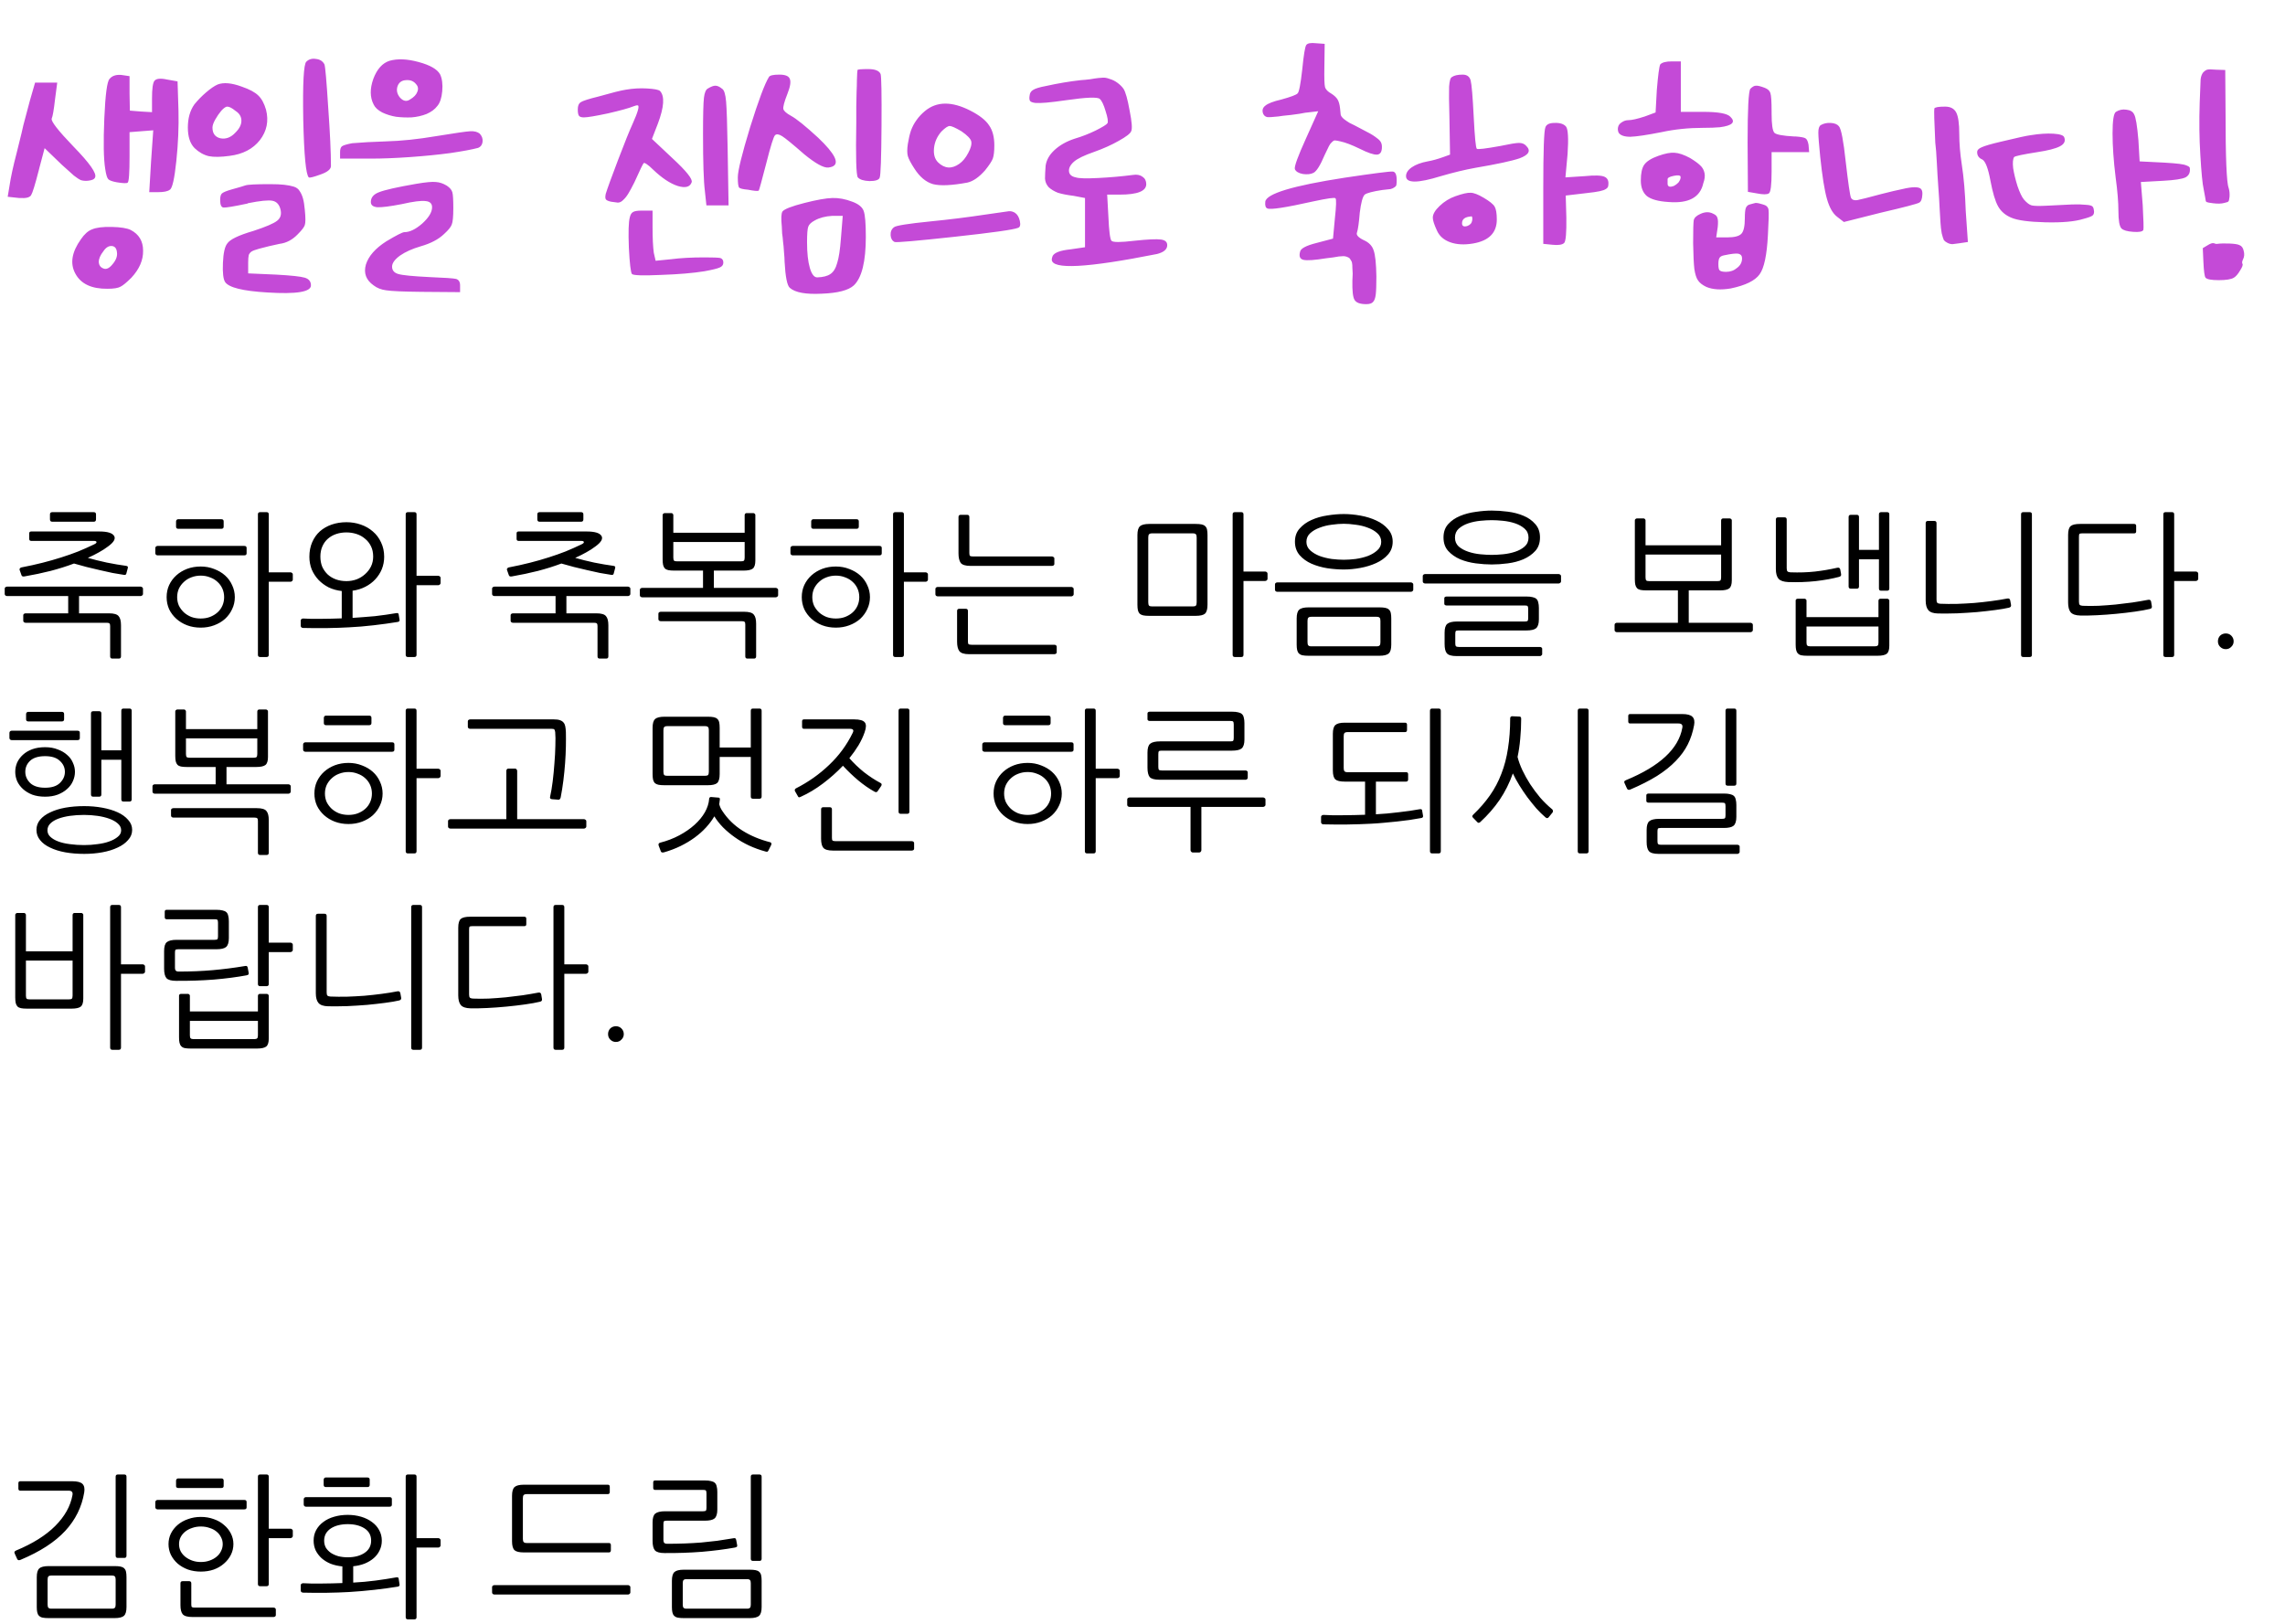 <svg width="349" height="248" viewBox="0 0 349 248" fill="none" xmlns="http://www.w3.org/2000/svg">
<path d="M16.732 12.056C17.108 11.586 17.703 11.382 18.518 11.445L19.787 11.633V14.265L19.834 16.897L21.573 17.038L23.218 17.132V15.017C23.218 13.544 23.343 12.651 23.594 12.338C23.876 11.993 24.518 11.931 25.521 12.15L27.119 12.432L27.26 16.897C27.323 19.341 27.213 21.91 26.931 24.605C26.649 27.3 26.32 28.757 25.944 28.976C25.631 29.227 25.035 29.352 24.158 29.352H22.795L23.077 24.605L23.406 19.905L21.573 20.046L19.787 20.187V23.9C19.787 26.407 19.693 27.738 19.505 27.895C19.38 28.02 18.831 28.005 17.86 27.848C17.171 27.723 16.732 27.566 16.544 27.378C16.356 27.19 16.2 26.673 16.074 25.827C15.823 24.292 15.777 21.707 15.933 18.072C16.09 14.437 16.356 12.432 16.732 12.056ZM8.742 12.62L8.413 15.111C8.225 16.772 8.053 17.774 7.896 18.119C7.771 18.526 8.883 19.952 11.233 22.396C13.709 24.934 14.805 26.501 14.523 27.096C14.429 27.378 14.053 27.55 13.395 27.613C13.019 27.644 12.675 27.613 12.361 27.519C12.079 27.394 11.719 27.159 11.28 26.814C10.841 26.438 10.23 25.89 9.447 25.169L6.815 22.631L6.016 25.639C5.985 25.733 5.953 25.858 5.922 26.015C5.358 28.208 4.966 29.477 4.747 29.822C4.528 30.167 3.964 30.308 3.055 30.245C2.992 30.245 2.945 30.245 2.914 30.245L1.175 30.057L1.457 28.365C1.645 27.08 2.005 25.42 2.538 23.383C3.196 20.751 3.541 19.325 3.572 19.106C3.635 18.887 3.964 17.649 4.559 15.393L5.358 12.62H7.05H8.742ZM14.053 35.039C14.711 34.757 15.714 34.632 17.061 34.663C18.44 34.694 19.411 34.851 19.975 35.133C21.229 35.791 21.855 36.841 21.855 38.282C21.887 39.723 21.291 41.102 20.069 42.418C19.349 43.139 18.8 43.593 18.424 43.781C18.048 44 17.39 44.11 16.45 44.11C14.006 44.141 12.361 43.374 11.515 41.807C10.669 40.272 10.951 38.517 12.361 36.543C12.894 35.76 13.458 35.258 14.053 35.039ZM17.86 38.517C17.797 37.922 17.531 37.608 17.061 37.577C16.591 37.546 16.168 37.812 15.792 38.376C15.322 38.971 15.087 39.52 15.087 40.021C15.118 40.522 15.354 40.851 15.792 41.008C16.231 41.196 16.701 40.977 17.202 40.35C17.735 39.723 17.954 39.112 17.86 38.517ZM46.787 9.424C47.163 9.048 47.649 8.907 48.244 9.001C48.871 9.064 49.309 9.346 49.56 9.847C49.685 10.223 49.873 12.385 50.124 16.333C50.406 20.281 50.547 23.289 50.547 25.357C50.547 25.858 49.999 26.297 48.902 26.673C47.868 27.049 47.288 27.19 47.163 27.096C46.724 26.689 46.443 23.743 46.317 18.26C46.223 12.745 46.38 9.8 46.787 9.424ZM33.251 12.902C34.16 12.557 35.382 12.667 36.917 13.231C38.108 13.638 38.954 14.093 39.455 14.594C39.956 15.064 40.348 15.785 40.63 16.756C41.069 18.479 40.755 20.03 39.69 21.409C38.625 22.756 37.09 23.555 35.084 23.806C33.737 23.994 32.672 24.01 31.888 23.853C31.105 23.665 30.384 23.258 29.726 22.631C29.037 21.942 28.692 20.892 28.692 19.482C28.692 18.072 29.021 16.897 29.679 15.957C30.212 15.299 30.807 14.688 31.465 14.124C32.154 13.529 32.75 13.121 33.251 12.902ZM35.977 16.944C35.444 16.505 35.022 16.286 34.708 16.286C34.489 16.286 34.191 16.49 33.815 16.897C33.471 17.304 33.157 17.759 32.875 18.26C32.593 18.761 32.452 19.169 32.452 19.482C32.452 20.391 32.859 20.939 33.674 21.127C34.52 21.284 35.288 20.986 35.977 20.234C36.572 19.639 36.87 19.043 36.87 18.448C36.87 17.821 36.572 17.32 35.977 16.944ZM37.481 28.318C37.857 28.193 39.095 28.13 41.194 28.13C42.134 28.13 42.87 28.161 43.403 28.224C43.967 28.287 44.453 28.381 44.86 28.506C45.267 28.631 45.565 28.851 45.753 29.164C45.972 29.477 46.145 29.853 46.27 30.292C46.395 30.731 46.489 31.31 46.552 32.031C46.678 33.253 46.678 34.036 46.552 34.381C46.458 34.694 46.098 35.164 45.471 35.791C44.657 36.637 43.732 37.123 42.698 37.248C41.633 37.467 40.583 37.718 39.549 38C38.985 38.157 38.609 38.298 38.421 38.423C38.233 38.548 38.092 38.721 37.998 38.94C37.935 39.191 37.904 39.582 37.904 40.115V41.76L42.181 41.948C44.468 42.073 45.925 42.23 46.552 42.418C47.179 42.606 47.492 42.998 47.492 43.593C47.492 44.596 45.267 44.956 40.818 44.674C37.09 44.455 34.943 43.922 34.379 43.076C34.097 42.637 33.987 41.666 34.05 40.162C34.113 38.658 34.332 37.671 34.708 37.201C35.115 36.574 36.447 35.932 38.703 35.274C40.614 34.647 41.821 34.13 42.322 33.723C42.855 33.316 43.027 32.736 42.839 31.984C42.651 31.232 42.244 30.793 41.617 30.668C40.99 30.543 39.737 30.668 37.857 31.044C37.857 31.044 37.842 31.06 37.81 31.091C35.742 31.53 34.52 31.733 34.144 31.702C33.8 31.671 33.627 31.295 33.627 30.574C33.627 30.543 33.627 30.527 33.627 30.527C33.627 30.026 33.721 29.697 33.909 29.54C34.129 29.352 34.63 29.148 35.413 28.929C36.541 28.616 37.23 28.412 37.481 28.318ZM59.508 9.283C60.73 8.938 62.202 9.001 63.926 9.471C65.68 9.941 66.777 10.568 67.216 11.351C67.529 12.009 67.639 12.871 67.545 13.936C67.451 14.97 67.2 15.722 66.793 16.192C66.417 16.693 65.868 17.101 65.148 17.414C64.427 17.696 63.659 17.868 62.845 17.931C62.061 17.962 61.278 17.931 60.495 17.837C59.743 17.712 59.038 17.492 58.38 17.179C57.722 16.834 57.283 16.427 57.064 15.957C56.5 14.86 56.484 13.56 57.017 12.056C57.581 10.552 58.411 9.628 59.508 9.283ZM63.55 12.855C63.174 12.385 62.657 12.181 61.999 12.244C61.372 12.275 60.949 12.573 60.73 13.137C60.51 13.764 60.636 14.359 61.106 14.923C61.607 15.456 62.108 15.55 62.61 15.205C63.205 14.86 63.581 14.469 63.738 14.03C63.926 13.591 63.863 13.2 63.55 12.855ZM66.605 20.798C69.487 20.328 71.226 20.077 71.822 20.046C72.448 20.015 72.934 20.14 73.279 20.422C73.623 20.798 73.764 21.221 73.702 21.691C73.639 22.13 73.42 22.427 73.044 22.584C72.104 22.835 70.678 23.101 68.767 23.383C66.887 23.634 64.834 23.837 62.61 23.994C60.385 24.151 58.395 24.229 56.641 24.229H51.941V23.242C51.941 22.803 52.035 22.506 52.223 22.349C52.442 22.192 52.959 22.036 53.774 21.879C55.215 21.754 56.923 21.66 58.897 21.597C61.278 21.534 63.847 21.268 66.605 20.798ZM63.55 28.083C65.022 27.832 66.025 27.738 66.558 27.801C67.122 27.832 67.686 28.02 68.25 28.365C68.72 28.678 69.002 29.023 69.096 29.399C69.19 29.744 69.237 30.543 69.237 31.796C69.237 33.081 69.158 33.911 69.002 34.287C68.876 34.663 68.485 35.149 67.827 35.744C66.981 36.559 65.79 37.185 64.255 37.624C62.97 38 61.92 38.47 61.106 39.034C60.291 39.629 59.884 40.193 59.884 40.726C59.884 41.29 60.197 41.666 60.824 41.854C61.45 42.042 63.033 42.199 65.571 42.324C67.921 42.418 69.284 42.512 69.66 42.606C70.067 42.731 70.271 43.06 70.271 43.593V44.627L64.302 44.58C61.544 44.549 59.774 44.47 58.991 44.345C58.239 44.251 57.596 44 57.064 43.593C55.904 42.778 55.513 41.713 55.889 40.397C56.296 39.112 57.33 37.937 58.991 36.872C60.557 35.932 61.482 35.462 61.764 35.462C62.578 35.462 63.487 35.023 64.49 34.146C65.492 33.237 65.994 32.407 65.994 31.655C65.994 31.091 65.665 30.778 65.007 30.715C64.349 30.621 63.127 30.778 61.341 31.185C59.555 31.53 58.317 31.686 57.628 31.655C56.97 31.592 56.641 31.326 56.641 30.856C56.641 30.167 57.064 29.665 57.91 29.352C58.787 29.007 60.667 28.584 63.55 28.083ZM108.129 13.513C108.599 13.231 108.975 13.09 109.257 13.09C109.57 13.09 109.915 13.247 110.291 13.56C110.604 13.748 110.808 14.406 110.902 15.534C110.996 16.631 111.074 19.012 111.137 22.678L111.278 31.373H109.586H107.894L107.659 29.164C107.471 27.691 107.377 24.793 107.377 20.469C107.377 17.555 107.424 15.706 107.518 14.923C107.612 14.14 107.816 13.67 108.129 13.513ZM95.58 13.701C96.677 13.513 97.758 13.45 98.823 13.513C99.92 13.576 100.578 13.701 100.797 13.889C101.549 14.672 101.439 16.349 100.468 18.918L99.575 21.221L102.724 24.182C104.855 26.156 105.826 27.378 105.638 27.848C105.387 28.569 104.682 28.757 103.523 28.412C102.364 28.036 101.11 27.206 99.763 25.921C99.387 25.545 99.058 25.263 98.776 25.075C98.494 24.887 98.338 24.84 98.306 24.934C98.212 24.997 97.742 25.968 96.896 27.848C96.52 28.6 96.207 29.18 95.956 29.587C95.706 29.994 95.439 30.323 95.157 30.574C94.906 30.825 94.64 30.95 94.358 30.95C94.076 30.919 93.731 30.872 93.324 30.809C92.885 30.715 92.619 30.59 92.525 30.433C92.431 30.276 92.431 29.994 92.525 29.587C92.776 28.772 93.403 27.049 94.405 24.417C95.408 21.785 96.16 19.921 96.661 18.824C97.445 17.069 97.695 16.161 97.413 16.098C97.288 16.067 97.069 16.114 96.755 16.239C96.066 16.521 94.766 16.881 92.854 17.32C90.943 17.727 89.721 17.931 89.188 17.931C88.812 17.931 88.561 17.853 88.436 17.696C88.311 17.539 88.248 17.21 88.248 16.709C88.248 16.176 88.389 15.816 88.671 15.628C88.984 15.409 89.909 15.111 91.444 14.735C93.418 14.171 94.797 13.826 95.58 13.701ZM96.191 33.206C96.285 32.799 96.442 32.532 96.661 32.407C96.88 32.25 97.319 32.172 97.977 32.172H99.669V34.757C99.669 36.386 99.732 37.671 99.857 38.611L100.139 39.833L102.489 39.598C103.93 39.41 105.638 39.316 107.612 39.316C108.897 39.316 109.696 39.347 110.009 39.41C110.322 39.504 110.479 39.739 110.479 40.115C110.479 40.46 110.291 40.71 109.915 40.867C109.57 41.024 108.803 41.212 107.612 41.431C105.889 41.713 103.664 41.901 100.938 41.995C98.212 42.12 96.74 42.073 96.52 41.854C96.332 41.603 96.175 40.272 96.05 37.859C95.956 35.446 96.003 33.895 96.191 33.206ZM130.973 10.693C131.004 10.599 131.553 10.552 132.618 10.552C133.652 10.552 134.279 10.803 134.498 11.304C134.623 11.68 134.67 14.328 134.639 19.247C134.608 24.135 134.514 26.767 134.357 27.143C134.232 27.488 133.715 27.66 132.806 27.66C131.929 27.629 131.333 27.441 131.02 27.096C130.769 26.751 130.691 23.963 130.785 18.73C130.785 17.884 130.785 17.054 130.785 16.239C130.816 15.393 130.832 14.657 130.832 14.03C130.863 13.403 130.879 12.824 130.879 12.291C130.91 11.758 130.926 11.367 130.926 11.116C130.957 10.834 130.973 10.693 130.973 10.693ZM117.437 11.774C117.562 11.523 118.095 11.398 119.035 11.398C119.944 11.398 120.476 11.617 120.633 12.056C120.821 12.495 120.696 13.262 120.257 14.359C119.787 15.55 119.583 16.317 119.646 16.662C119.74 16.975 120.132 17.32 120.821 17.696C121.636 18.135 123.014 19.247 124.957 21.033C127.558 23.508 128.278 24.981 127.119 25.451C126.962 25.514 126.759 25.561 126.508 25.592C125.787 25.655 124.565 24.981 122.842 23.571C121.087 22.036 119.959 21.111 119.458 20.798C118.957 20.485 118.596 20.438 118.377 20.657C118.158 20.845 117.703 22.302 117.014 25.028C116.325 27.691 115.949 29.054 115.886 29.117C115.729 29.211 115.181 29.164 114.241 28.976C113.489 28.913 113.035 28.804 112.878 28.647C112.753 28.459 112.69 27.942 112.69 27.096C112.69 26.093 113.317 23.54 114.57 19.435C115.855 15.33 116.81 12.777 117.437 11.774ZM122.889 30.997C124.738 30.527 126.148 30.276 127.119 30.245C128.09 30.214 129.109 30.402 130.174 30.809C131.114 31.154 131.694 31.624 131.913 32.219C132.132 32.814 132.242 34.13 132.242 36.167C132.242 39.958 131.631 42.434 130.409 43.593C129.594 44.345 127.965 44.768 125.521 44.862C123.077 44.987 121.448 44.69 120.633 43.969C120.226 43.624 119.959 42.293 119.834 39.974C119.834 39.598 119.803 39.097 119.74 38.47C119.709 37.875 119.662 37.358 119.599 36.919C119.568 36.48 119.521 36.057 119.458 35.65C119.427 35.211 119.411 34.867 119.411 34.616C119.286 33.394 119.317 32.626 119.505 32.313C119.787 31.937 120.915 31.498 122.889 30.997ZM127.119 32.971C126.054 33.034 125.161 33.269 124.44 33.676C123.907 33.958 123.578 34.271 123.453 34.616C123.328 34.929 123.265 35.728 123.265 37.013C123.265 38.642 123.406 39.943 123.688 40.914C123.97 41.885 124.346 42.371 124.816 42.371C125.725 42.34 126.398 42.167 126.837 41.854C127.307 41.541 127.652 40.977 127.871 40.162C128.122 39.379 128.31 38.141 128.435 36.449L128.717 32.971H127.119ZM141.294 16.944C143.08 15.471 145.383 15.456 148.203 16.897C149.613 17.618 150.569 18.37 151.07 19.153C151.603 19.905 151.869 20.923 151.869 22.208C151.869 23.117 151.791 23.79 151.634 24.229C151.478 24.636 151.086 25.232 150.459 26.015C149.519 27.08 148.611 27.707 147.733 27.895C145.352 28.334 143.613 28.412 142.516 28.13C141.42 27.817 140.464 27.018 139.649 25.733C139.117 24.918 138.788 24.292 138.662 23.853C138.537 23.414 138.537 22.788 138.662 21.973C138.788 21.19 138.944 20.516 139.132 19.952C139.352 19.357 139.634 18.824 139.978 18.354C140.323 17.853 140.762 17.383 141.294 16.944ZM146.84 20.046C145.932 19.513 145.336 19.247 145.054 19.247C144.772 19.247 144.349 19.529 143.785 20.093C143.127 20.845 142.751 21.691 142.657 22.631C142.563 23.571 142.767 24.292 143.268 24.793C144.271 25.764 145.352 25.843 146.511 25.028C147.044 24.652 147.498 24.104 147.874 23.383C148.282 22.631 148.438 22.036 148.344 21.597C148.25 21.19 147.749 20.673 146.84 20.046ZM150.459 32.783C152.59 32.47 153.796 32.297 154.078 32.266C154.392 32.235 154.705 32.313 155.018 32.501C155.394 32.752 155.645 33.175 155.77 33.77C155.896 34.365 155.802 34.71 155.488 34.804C154.799 35.086 151.572 35.54 145.806 36.167C140.041 36.794 136.986 37.06 136.641 36.966C136.265 36.778 136.062 36.433 136.03 35.932C135.999 35.399 136.171 34.992 136.547 34.71C136.829 34.459 138.694 34.162 142.14 33.817C144.992 33.535 147.765 33.19 150.459 32.783ZM165.062 12.244C165.532 12.213 166.018 12.166 166.519 12.103C167.052 12.009 167.475 11.946 167.788 11.915C168.133 11.884 168.337 11.868 168.399 11.868C168.713 11.837 169.073 11.899 169.48 12.056C169.919 12.181 170.326 12.385 170.702 12.667C171.078 12.949 171.376 13.247 171.595 13.56C171.909 14.03 172.222 15.142 172.535 16.897C172.88 18.62 172.958 19.67 172.77 20.046C172.645 20.391 172.018 20.876 170.89 21.503C169.794 22.13 168.54 22.694 167.13 23.195C165.595 23.728 164.561 24.229 164.028 24.699C163.464 25.2 163.214 25.702 163.276 26.203C163.339 26.673 163.684 26.971 164.31 27.096C164.78 27.253 165.924 27.284 167.741 27.19C169.59 27.096 171.36 26.939 173.052 26.72C173.648 26.626 174.133 26.72 174.509 27.002C174.885 27.253 175.073 27.629 175.073 28.13C175.073 29.195 173.726 29.728 171.031 29.728H169.104L169.292 33.112C169.386 35.305 169.543 36.527 169.762 36.778C169.982 37.029 171.141 37.029 173.24 36.778C175.277 36.559 176.64 36.496 177.329 36.59C178.019 36.684 178.332 37.013 178.269 37.577C178.207 38.141 177.69 38.548 176.718 38.799C166.002 40.93 160.644 41.212 160.644 39.645C160.644 39.488 160.691 39.3 160.785 39.081C161.067 38.58 161.96 38.251 163.464 38.094L165.72 37.765V34.052V30.245L163.981 29.916C162.979 29.791 162.18 29.634 161.584 29.446C161.02 29.227 160.55 28.945 160.174 28.6C159.83 28.224 159.642 27.785 159.61 27.284C159.61 26.783 159.642 26.125 159.704 25.31C159.83 24.433 160.284 23.634 161.067 22.913C161.882 22.161 162.916 21.581 164.169 21.174C165.235 20.861 166.284 20.453 167.318 19.952C168.384 19.419 168.995 19.043 169.151 18.824C169.277 18.573 169.183 17.962 168.869 16.991C168.587 16.02 168.29 15.393 167.976 15.111C167.632 14.798 165.94 14.86 162.9 15.299C161.584 15.487 160.566 15.612 159.845 15.675C159.125 15.738 158.545 15.753 158.106 15.722C157.668 15.659 157.401 15.55 157.307 15.393C157.213 15.205 157.198 14.939 157.26 14.594C157.292 14.218 157.464 13.936 157.777 13.748C158.091 13.529 158.749 13.325 159.751 13.137C161.6 12.73 163.37 12.432 165.062 12.244ZM199.506 6.886C199.694 6.604 200.196 6.51 201.01 6.604L202.326 6.698L202.279 10.223C202.248 11.884 202.279 12.902 202.373 13.278C202.467 13.654 202.796 13.999 203.36 14.312C203.799 14.594 204.112 14.892 204.3 15.205C204.488 15.518 204.614 15.973 204.676 16.568C204.708 16.975 204.739 17.289 204.77 17.508C204.802 17.696 204.958 17.915 205.24 18.166C205.522 18.385 205.82 18.589 206.133 18.777C206.478 18.934 207.089 19.247 207.966 19.717C208.969 20.218 209.658 20.61 210.034 20.892C210.41 21.143 210.677 21.378 210.833 21.597C210.99 21.816 211.068 22.098 211.068 22.443C211.068 23.195 210.818 23.587 210.316 23.618C209.815 23.649 208.938 23.352 207.684 22.725C206.462 22.13 205.475 21.754 204.723 21.597C204.347 21.503 204.081 21.456 203.924 21.456C203.799 21.425 203.642 21.503 203.454 21.691C203.266 21.848 203.11 22.051 202.984 22.302C202.859 22.553 202.64 23.007 202.326 23.665C201.668 25.232 201.104 26.14 200.634 26.391C200.227 26.61 199.679 26.673 198.989 26.579C198.331 26.454 197.924 26.203 197.767 25.827C197.673 25.42 198.237 23.869 199.459 21.174L201.339 16.991L199.318 17.226C198.911 17.32 198.206 17.43 197.203 17.555C196.232 17.649 195.574 17.727 195.229 17.79C194.383 17.884 193.819 17.915 193.537 17.884C193.255 17.821 193.052 17.649 192.926 17.367C192.738 16.866 192.848 16.458 193.255 16.145C193.663 15.8 194.477 15.487 195.699 15.205C197.172 14.798 198.002 14.484 198.19 14.265C198.41 14.077 198.645 12.871 198.895 10.646C199.115 8.421 199.318 7.168 199.506 6.886ZM205.381 27.143C209.799 26.485 212.243 26.172 212.713 26.203C213.121 26.234 213.324 26.673 213.324 27.519C213.324 27.832 213.309 28.067 213.277 28.224C213.277 28.349 213.183 28.475 212.995 28.6C212.839 28.725 212.635 28.819 212.384 28.882C212.134 28.913 211.711 28.96 211.115 29.023C209.674 29.242 208.781 29.477 208.436 29.728C208.123 30.041 207.872 30.966 207.684 32.501C207.559 34.036 207.418 35.039 207.261 35.509C207.105 35.885 207.449 36.277 208.295 36.684C209.079 37.029 209.58 37.546 209.799 38.235C210.05 38.924 210.191 40.256 210.222 42.23C210.222 43.515 210.191 44.423 210.128 44.956C210.066 45.52 209.925 45.912 209.705 46.131C209.517 46.35 209.173 46.46 208.671 46.46C207.731 46.46 207.136 46.241 206.885 45.802C206.635 45.395 206.525 44.423 206.556 42.888C206.588 42.418 206.603 42.058 206.603 41.807C206.603 41.556 206.588 41.259 206.556 40.914C206.556 40.601 206.541 40.366 206.509 40.209C206.509 40.084 206.447 39.927 206.321 39.739C206.227 39.582 206.149 39.473 206.086 39.41C206.055 39.379 205.93 39.316 205.71 39.222C205.522 39.159 205.35 39.128 205.193 39.128C205.037 39.128 204.802 39.144 204.488 39.175C204.175 39.238 203.893 39.285 203.642 39.316C203.392 39.347 203.016 39.394 202.514 39.457C200.791 39.739 199.647 39.817 199.083 39.692C198.551 39.567 198.378 39.159 198.566 38.47C198.629 37.969 199.475 37.514 201.104 37.107L203.595 36.449L203.877 33.441C204.097 31.436 204.128 30.386 203.971 30.292C203.909 30.135 202.781 30.292 200.587 30.762C196.389 31.702 194.054 32.062 193.584 31.843C193.302 31.749 193.193 31.404 193.255 30.809C193.412 29.587 197.454 28.365 205.381 27.143ZM221.753 11.774C222.097 11.523 222.646 11.398 223.398 11.398C224.056 11.398 224.463 11.696 224.62 12.291C224.776 12.886 224.933 14.751 225.09 17.884C225.246 20.955 225.403 22.568 225.56 22.725C225.685 22.85 226.876 22.709 229.132 22.302C230.604 21.989 231.56 21.832 231.999 21.832C232.469 21.832 232.829 21.973 233.08 22.255C233.863 23.007 233.534 23.649 232.093 24.182C230.902 24.589 228.646 25.075 225.325 25.639C223.758 25.921 222.003 26.344 220.061 26.908C216.52 28.005 214.75 28.005 214.75 26.908C214.75 26.407 215.047 25.952 215.643 25.545C216.238 25.138 217.037 24.84 218.04 24.652C218.76 24.527 219.559 24.307 220.437 23.994L221.471 23.618L221.377 17.837C221.314 15.644 221.298 14.108 221.33 13.231C221.392 12.354 221.533 11.868 221.753 11.774ZM236.041 19.435C236.197 18.996 236.667 18.777 237.451 18.777C238.265 18.746 238.845 18.934 239.19 19.341C239.503 19.748 239.581 21.143 239.425 23.524L239.096 27.096L242.01 26.908C243.576 26.751 244.595 26.783 245.065 27.002C245.566 27.221 245.754 27.691 245.629 28.412C245.597 28.6 245.472 28.757 245.253 28.882C245.065 29.007 244.751 29.117 244.313 29.211C243.874 29.305 243.216 29.399 242.339 29.493L239.143 29.869L239.237 33.253C239.268 35.54 239.158 36.825 238.908 37.107C238.626 37.389 238.03 37.483 237.122 37.389L235.712 37.248V28.694C235.712 23.023 235.821 19.936 236.041 19.435ZM222.317 29.963C223.382 29.587 224.15 29.415 224.62 29.446C225.09 29.446 225.748 29.697 226.594 30.198C227.502 30.731 228.066 31.185 228.286 31.561C228.505 31.937 228.615 32.595 228.615 33.535C228.615 35.572 227.393 36.794 224.949 37.201C223.633 37.42 222.489 37.358 221.518 37.013C220.546 36.668 219.873 36.089 219.497 35.274C219.058 34.334 218.839 33.66 218.839 33.253C218.839 32.72 219.183 32.125 219.873 31.467C220.593 30.778 221.408 30.276 222.317 29.963ZM224.855 33.676C224.886 33.488 224.886 33.331 224.855 33.206C224.823 33.049 224.761 33.002 224.667 33.065C223.758 33.128 223.304 33.472 223.304 34.099C223.304 34.538 223.57 34.679 224.103 34.522C224.541 34.365 224.792 34.083 224.855 33.676ZM253.572 9.847C253.854 9.534 254.449 9.377 255.358 9.377H256.721V13.231V17.085H260.152C262.439 17.085 263.818 17.336 264.288 17.837C265.134 18.652 264.601 19.184 262.69 19.435C262.001 19.498 261.139 19.529 260.105 19.529C257.912 19.529 255.797 19.748 253.76 20.187C251.535 20.626 249.953 20.861 249.013 20.892C248.104 20.892 247.509 20.688 247.227 20.281C247.102 19.999 247.07 19.717 247.133 19.435C247.196 19.122 247.384 18.871 247.697 18.683C248.01 18.464 248.355 18.354 248.731 18.354C249.232 18.354 250.063 18.166 251.222 17.79L252.867 17.179L253.055 13.748C253.243 11.492 253.415 10.192 253.572 9.847ZM267.343 13.56C267.656 13.247 267.938 13.09 268.189 13.09C268.44 13.059 268.894 13.168 269.552 13.419C270.022 13.607 270.304 13.873 270.398 14.218C270.523 14.563 270.586 15.518 270.586 17.085C270.586 17.148 270.586 17.242 270.586 17.367C270.586 18.996 270.727 19.968 271.009 20.281C271.291 20.563 272.294 20.751 274.017 20.845H274.064H274.111H274.158H274.252C275.067 20.908 275.568 21.002 275.756 21.127C275.975 21.252 276.132 21.581 276.226 22.114L276.32 23.242H273.5H270.586V26.203C270.586 28.271 270.445 29.383 270.163 29.54C269.881 29.728 269.27 29.728 268.33 29.54L266.967 29.305L266.92 21.738C266.92 16.662 267.061 13.936 267.343 13.56ZM253.29 23.806C254.355 23.43 255.186 23.273 255.781 23.336C256.408 23.367 257.191 23.634 258.131 24.135C258.852 24.574 259.369 24.95 259.682 25.263C260.027 25.576 260.246 25.968 260.34 26.438C260.434 26.877 260.371 27.394 260.152 27.989C259.682 30.151 257.912 31.107 254.841 30.856C253.306 30.762 252.209 30.464 251.551 29.963C250.924 29.43 250.611 28.631 250.611 27.566C250.611 26.469 250.783 25.67 251.128 25.169C251.504 24.636 252.225 24.182 253.29 23.806ZM256.345 27.895C256.627 27.519 256.737 27.206 256.674 26.955C256.611 26.767 256.267 26.736 255.64 26.861C255.013 26.986 254.7 27.159 254.7 27.378C254.7 27.503 254.7 27.738 254.7 28.083C254.7 28.302 254.794 28.443 254.982 28.506C255.17 28.537 255.389 28.506 255.64 28.412C255.891 28.287 256.126 28.114 256.345 27.895ZM267.249 31.232C267.374 31.201 267.547 31.154 267.766 31.091C268.017 31.028 268.142 30.997 268.142 30.997C268.424 30.997 268.8 31.075 269.27 31.232C269.771 31.357 270.053 31.624 270.116 32.031C270.179 32.438 270.147 33.739 270.022 35.932C269.865 38.971 269.442 40.961 268.753 41.901C268.064 42.872 266.591 43.593 264.335 44.063C262.831 44.314 261.593 44.235 260.622 43.828C260.027 43.546 259.604 43.217 259.353 42.841C259.102 42.496 258.914 41.917 258.789 41.102C258.695 40.319 258.632 39.003 258.601 37.154C258.601 35.18 258.632 34.005 258.695 33.629C258.789 33.253 259.118 32.94 259.682 32.689C260.403 32.344 261.061 32.329 261.656 32.642C262.032 32.799 262.251 33.018 262.314 33.3C262.408 33.551 262.424 34.005 262.361 34.663L262.126 36.261H263.818C264.915 36.261 265.635 36.073 265.98 35.697C266.325 35.321 266.497 34.538 266.497 33.347C266.497 32.595 266.544 32.078 266.638 31.796C266.763 31.483 266.967 31.295 267.249 31.232ZM266.074 39.457C266.074 39.081 265.886 38.846 265.51 38.752C265.134 38.689 264.429 38.768 263.395 38.987C263.019 39.05 262.768 39.175 262.643 39.363C262.518 39.551 262.455 39.88 262.455 40.35C262.455 40.851 262.518 41.165 262.643 41.29C262.8 41.447 263.129 41.525 263.63 41.525C264.288 41.525 264.852 41.321 265.322 40.914C265.823 40.538 266.074 40.052 266.074 39.457ZM295.443 16.568C295.537 16.38 296.086 16.286 297.088 16.286C297.903 16.286 298.467 16.584 298.78 17.179C299.094 17.774 299.25 18.871 299.25 20.469C299.25 21.91 299.376 23.446 299.626 25.075C299.94 27.08 300.143 29.462 300.237 32.219L300.566 36.966L299.297 37.154C298.827 37.217 298.467 37.264 298.216 37.295C297.966 37.295 297.715 37.232 297.464 37.107C297.214 36.982 297.026 36.841 296.9 36.684C296.806 36.496 296.697 36.151 296.571 35.65C296.477 35.117 296.415 34.585 296.383 34.052C296.352 33.519 296.305 32.736 296.242 31.702C296.211 30.919 296.148 29.9 296.054 28.647C295.96 27.362 295.882 26.078 295.819 24.793C295.757 23.508 295.678 22.506 295.584 21.785C295.428 18.558 295.381 16.819 295.443 16.568ZM278.1 19.106C278.539 18.855 279.04 18.746 279.604 18.777C280.2 18.808 280.623 18.981 280.873 19.294C281.218 19.701 281.563 21.503 281.907 24.699C282.283 27.958 282.55 29.791 282.706 30.198C282.863 30.511 283.176 30.637 283.646 30.574C284.148 30.48 285.385 30.167 287.359 29.634C288.707 29.289 289.772 29.039 290.555 28.882C291.339 28.694 291.965 28.6 292.435 28.6C292.937 28.6 293.266 28.694 293.422 28.882C293.579 29.07 293.642 29.352 293.61 29.728C293.579 30.386 293.422 30.793 293.14 30.95C292.827 31.138 290.853 31.655 287.218 32.501L281.625 33.911L280.591 33.112C279.933 32.611 279.416 31.702 279.04 30.386C278.664 29.07 278.32 26.908 278.006 23.9C277.818 22.051 277.724 20.829 277.724 20.234C277.724 19.639 277.85 19.263 278.1 19.106ZM323.179 17.085C323.681 16.772 324.213 16.662 324.777 16.756C325.373 16.819 325.764 17.054 325.952 17.461C326.203 17.868 326.422 19.184 326.61 21.409L326.798 24.652L330.558 24.84C331.592 24.903 332.36 24.965 332.861 25.028C333.394 25.091 333.786 25.185 334.036 25.31C334.287 25.404 334.428 25.514 334.459 25.639C334.553 26.328 334.334 26.814 333.801 27.096C333.269 27.347 332.141 27.519 330.417 27.613L326.986 27.801L327.268 31.326C327.394 33.645 327.425 34.914 327.362 35.133C327.237 35.384 326.72 35.478 325.811 35.415C324.903 35.352 324.307 35.18 324.025 34.898C323.712 34.585 323.555 33.692 323.555 32.219C323.555 30.872 323.414 29.164 323.132 27.096C322.819 24.558 322.662 22.318 322.662 20.375C322.662 18.401 322.835 17.304 323.179 17.085ZM310.113 20.657C311.461 20.438 312.636 20.359 313.638 20.422C314.641 20.485 315.189 20.673 315.283 20.986C315.503 21.55 315.283 22.004 314.625 22.349C313.967 22.694 312.808 22.991 311.147 23.242C308.954 23.587 307.779 23.837 307.622 23.994C307.434 24.307 307.387 24.871 307.481 25.686C307.607 26.501 307.826 27.409 308.139 28.412C308.484 29.415 308.813 30.104 309.126 30.48C309.565 30.981 309.957 31.279 310.301 31.373C310.677 31.467 311.461 31.483 312.651 31.42C314.406 31.326 315.675 31.263 316.458 31.232C317.273 31.201 317.962 31.216 318.526 31.279C319.09 31.31 319.435 31.389 319.56 31.514C319.686 31.608 319.764 31.78 319.795 32.031C319.889 32.438 319.827 32.736 319.607 32.924C319.388 33.081 318.918 33.253 318.197 33.441C316.881 33.848 314.954 34.021 312.416 33.958C309.878 33.895 308.139 33.66 307.199 33.253C306.291 32.877 305.617 32.297 305.178 31.514C304.74 30.731 304.348 29.415 304.003 27.566C303.659 25.717 303.251 24.652 302.781 24.37C302.249 24.151 301.982 23.775 301.982 23.242C301.982 22.929 302.217 22.678 302.687 22.49C303.157 22.271 304.129 21.989 305.601 21.644C308.077 21.049 309.581 20.72 310.113 20.657ZM336.536 11.022C336.724 10.834 336.912 10.709 337.1 10.646C337.32 10.583 337.774 10.583 338.463 10.646L339.873 10.693L339.92 17.085C339.92 24.041 340.077 27.911 340.39 28.694C340.516 29.101 340.563 29.556 340.531 30.057C340.5 30.308 340.469 30.496 340.437 30.621C340.406 30.715 340.343 30.793 340.249 30.856C340.155 30.887 339.983 30.934 339.732 30.997C339.294 31.122 338.714 31.138 337.993 31.044C337.461 30.981 337.132 30.919 337.006 30.856C336.912 30.793 336.85 30.574 336.818 30.198C336.756 29.916 336.677 29.493 336.583 28.929C336.395 28.114 336.223 26.344 336.066 23.618C335.91 21.174 335.878 18.526 335.972 15.675C336.035 13.732 336.082 12.542 336.113 12.103C336.176 11.633 336.317 11.273 336.536 11.022ZM337.147 37.483C337.586 37.201 337.915 37.091 338.134 37.154C338.354 37.248 338.526 37.279 338.651 37.248C339.153 37.185 339.779 37.17 340.531 37.201C341.283 37.232 341.785 37.311 342.035 37.436C342.38 37.561 342.599 37.859 342.693 38.329C342.819 38.799 342.787 39.222 342.599 39.598C342.443 39.911 342.411 40.146 342.505 40.303C342.599 40.46 342.474 40.804 342.129 41.337C341.816 41.87 341.503 42.23 341.189 42.418C340.782 42.669 340.014 42.794 338.886 42.794C337.758 42.794 337.085 42.669 336.865 42.418C336.709 42.23 336.599 41.415 336.536 39.974L336.442 37.906L337.147 37.483Z" fill="#C44AD7"/>
<path d="M3.552 93.976C3.552 93.88 3.592 93.808 3.672 93.76C3.752 93.712 3.832 93.688 3.912 93.688H10.416V91.048H1.08C0.984 91.048 0.896 91.016 0.816 90.952C0.752 90.888 0.72 90.816 0.72 90.736V89.92C0.72 89.824 0.752 89.752 0.816 89.704C0.896 89.64 0.984 89.608 1.08 89.608H21.48C21.56 89.608 21.64 89.64 21.72 89.704C21.8 89.752 21.84 89.824 21.84 89.92V90.736C21.84 90.816 21.8 90.888 21.72 90.952C21.64 91.016 21.56 91.048 21.48 91.048H12.072V93.688H16.656C17.408 93.688 17.896 93.832 18.12 94.12C18.36 94.392 18.48 94.856 18.48 95.512V100.264C18.48 100.488 18.368 100.6 18.144 100.6H17.16C16.936 100.6 16.824 100.488 16.824 100.264V95.632C16.824 95.408 16.784 95.272 16.704 95.224C16.64 95.16 16.496 95.128 16.272 95.128H3.912C3.832 95.128 3.752 95.104 3.672 95.056C3.592 94.992 3.552 94.92 3.552 94.84V93.976ZM16.512 83.464C16.096 83.784 15.624 84.088 15.096 84.376C14.584 84.664 14.024 84.944 13.416 85.216C14.312 85.472 15.28 85.712 16.32 85.936C17.36 86.144 18.352 86.312 19.296 86.44C19.424 86.472 19.496 86.512 19.512 86.56C19.544 86.608 19.544 86.688 19.512 86.8L19.296 87.616C19.248 87.792 19.12 87.856 18.912 87.808C18.4 87.728 17.824 87.632 17.184 87.52C16.56 87.392 15.912 87.248 15.24 87.088C14.568 86.928 13.896 86.768 13.224 86.608C12.552 86.432 11.912 86.256 11.304 86.08C10.2 86.496 9.008 86.872 7.728 87.208C6.464 87.528 5.136 87.808 3.744 88.048C3.504 88.096 3.352 88.04 3.288 87.88L3 87.064C2.968 86.984 2.976 86.912 3.024 86.848C3.072 86.768 3.144 86.712 3.24 86.68C4.408 86.456 5.496 86.216 6.504 85.96C7.512 85.704 8.464 85.432 9.36 85.144C10.272 84.856 11.136 84.552 11.952 84.232C12.768 83.896 13.576 83.536 14.376 83.152C14.648 83.024 14.768 82.904 14.736 82.792C14.72 82.68 14.584 82.624 14.328 82.624H4.776C4.568 82.624 4.464 82.52 4.464 82.312V81.472C4.464 81.28 4.568 81.184 4.776 81.184H15.144C16.392 81.184 17.152 81.408 17.424 81.856C17.696 82.288 17.392 82.824 16.512 83.464ZM14.304 78.232C14.544 78.232 14.664 78.344 14.664 78.568V79.336C14.664 79.576 14.544 79.696 14.304 79.696H7.992C7.752 79.696 7.632 79.576 7.632 79.336V78.568C7.632 78.344 7.752 78.232 7.992 78.232H14.304ZM35.866 91.216C35.866 91.872 35.73 92.48 35.458 93.04C35.202 93.6 34.842 94.096 34.378 94.528C33.914 94.944 33.362 95.272 32.722 95.512C32.082 95.752 31.394 95.872 30.658 95.872C29.906 95.872 29.21 95.752 28.57 95.512C27.946 95.272 27.402 94.944 26.938 94.528C26.474 94.112 26.106 93.624 25.834 93.064C25.578 92.488 25.45 91.872 25.45 91.216C25.45 90.544 25.578 89.928 25.834 89.368C26.106 88.792 26.474 88.296 26.938 87.88C27.402 87.464 27.946 87.136 28.57 86.896C29.21 86.656 29.906 86.536 30.658 86.536C31.394 86.536 32.082 86.664 32.722 86.92C33.362 87.16 33.914 87.488 34.378 87.904C34.842 88.32 35.202 88.816 35.458 89.392C35.73 89.968 35.866 90.576 35.866 91.216ZM41.05 100.024C41.05 100.248 40.938 100.36 40.714 100.36H39.73C39.506 100.36 39.394 100.248 39.394 100.024V78.568C39.394 78.344 39.506 78.232 39.73 78.232H40.714C40.938 78.232 41.05 78.344 41.05 78.568V87.424H44.362C44.458 87.424 44.538 87.456 44.602 87.52C44.682 87.568 44.722 87.64 44.722 87.736V88.552C44.722 88.632 44.682 88.704 44.602 88.768C44.538 88.832 44.458 88.864 44.362 88.864H41.05V100.024ZM34.234 91.216C34.234 90.752 34.146 90.32 33.97 89.92C33.794 89.52 33.546 89.176 33.226 88.888C32.906 88.584 32.522 88.352 32.074 88.192C31.642 88.016 31.17 87.928 30.658 87.928C30.146 87.928 29.666 88.016 29.218 88.192C28.786 88.352 28.41 88.584 28.09 88.888C27.77 89.176 27.514 89.52 27.322 89.92C27.146 90.32 27.058 90.752 27.058 91.216C27.058 91.68 27.146 92.112 27.322 92.512C27.514 92.896 27.77 93.24 28.09 93.544C28.41 93.832 28.786 94.064 29.218 94.24C29.666 94.4 30.146 94.48 30.658 94.48C31.17 94.48 31.642 94.4 32.074 94.24C32.522 94.064 32.906 93.832 33.226 93.544C33.546 93.256 33.794 92.912 33.97 92.512C34.146 92.112 34.234 91.68 34.234 91.216ZM37.666 84.52C37.666 84.728 37.546 84.832 37.306 84.832H24.058C23.978 84.832 23.898 84.8 23.818 84.736C23.754 84.672 23.722 84.592 23.722 84.496V83.728C23.722 83.632 23.754 83.552 23.818 83.488C23.898 83.424 23.978 83.392 24.058 83.392H37.306C37.546 83.392 37.666 83.496 37.666 83.704V84.52ZM34.162 80.44C34.162 80.664 34.042 80.776 33.802 80.776H27.226C27.146 80.776 27.066 80.752 26.986 80.704C26.922 80.64 26.89 80.56 26.89 80.464V79.648C26.89 79.552 26.922 79.472 26.986 79.408C27.05 79.344 27.122 79.312 27.202 79.312H33.802C34.042 79.312 34.162 79.424 34.162 79.648V80.44ZM60.477 93.664C60.733 93.616 60.869 93.672 60.885 93.832L61.029 94.672C61.061 94.864 60.957 94.976 60.717 95.008C60.173 95.104 59.589 95.192 58.965 95.272C58.341 95.352 57.709 95.432 57.069 95.512C56.429 95.576 55.789 95.64 55.149 95.704C54.509 95.752 53.901 95.792 53.325 95.824C52.877 95.856 52.349 95.88 51.741 95.896C51.133 95.912 50.501 95.928 49.845 95.944C49.189 95.944 48.549 95.944 47.925 95.944C47.301 95.944 46.757 95.936 46.293 95.92C46.197 95.92 46.109 95.888 46.029 95.824C45.965 95.76 45.933 95.688 45.933 95.608V94.792C45.933 94.696 45.965 94.624 46.029 94.576C46.109 94.512 46.197 94.48 46.293 94.48C46.629 94.496 47.029 94.512 47.493 94.528C47.973 94.528 48.477 94.528 49.005 94.528C49.533 94.528 50.069 94.52 50.613 94.504C51.173 94.488 51.701 94.472 52.197 94.456V90.28C51.477 90.2 50.813 90.016 50.205 89.728C49.613 89.424 49.093 89.04 48.645 88.576C48.213 88.112 47.869 87.584 47.613 86.992C47.373 86.384 47.253 85.736 47.253 85.048C47.253 84.216 47.397 83.472 47.685 82.816C47.973 82.16 48.365 81.608 48.861 81.16C49.373 80.712 49.973 80.368 50.661 80.128C51.365 79.888 52.117 79.768 52.917 79.768C53.685 79.768 54.413 79.888 55.101 80.128C55.805 80.368 56.421 80.72 56.949 81.184C57.477 81.632 57.893 82.184 58.197 82.84C58.517 83.496 58.677 84.232 58.677 85.048C58.677 85.72 58.557 86.352 58.317 86.944C58.077 87.52 57.741 88.04 57.309 88.504C56.893 88.952 56.389 89.328 55.797 89.632C55.205 89.936 54.557 90.136 53.853 90.232V94.384C54.381 94.352 54.933 94.312 55.509 94.264C56.101 94.216 56.685 94.168 57.261 94.12C57.837 94.056 58.397 93.984 58.941 93.904C59.501 93.824 60.013 93.744 60.477 93.664ZM56.997 85.024C56.997 84.416 56.885 83.888 56.661 83.44C56.437 82.976 56.133 82.592 55.749 82.288C55.381 81.968 54.949 81.728 54.453 81.568C53.957 81.408 53.445 81.328 52.917 81.328C52.357 81.328 51.837 81.408 51.357 81.568C50.877 81.728 50.453 81.968 50.085 82.288C49.733 82.592 49.453 82.976 49.245 83.44C49.037 83.904 48.933 84.432 48.933 85.024C48.933 85.6 49.029 86.12 49.221 86.584C49.429 87.032 49.709 87.424 50.061 87.76C50.413 88.08 50.829 88.328 51.309 88.504C51.805 88.68 52.341 88.768 52.917 88.768C53.445 88.768 53.957 88.68 54.453 88.504C54.949 88.312 55.381 88.048 55.749 87.712C56.133 87.376 56.437 86.984 56.661 86.536C56.885 86.072 56.997 85.568 56.997 85.024ZM63.621 100.024C63.621 100.248 63.509 100.36 63.285 100.36H62.301C62.077 100.36 61.965 100.248 61.965 100.024V78.568C61.965 78.344 62.077 78.232 62.301 78.232H63.285C63.509 78.232 63.621 78.344 63.621 78.568V87.952H66.933C67.029 87.952 67.109 87.984 67.173 88.048C67.253 88.096 67.293 88.168 67.293 88.264V89.08C67.293 89.16 67.253 89.232 67.173 89.296C67.109 89.36 67.029 89.392 66.933 89.392H63.621V100.024ZM77.99 93.976C77.99 93.88 78.03 93.808 78.11 93.76C78.19 93.712 78.27 93.688 78.35 93.688H84.854V91.048H75.518C75.422 91.048 75.334 91.016 75.254 90.952C75.19 90.888 75.158 90.816 75.158 90.736V89.92C75.158 89.824 75.19 89.752 75.254 89.704C75.334 89.64 75.422 89.608 75.518 89.608H95.918C95.998 89.608 96.078 89.64 96.158 89.704C96.238 89.752 96.278 89.824 96.278 89.92V90.736C96.278 90.816 96.238 90.888 96.158 90.952C96.078 91.016 95.998 91.048 95.918 91.048H86.51V93.688H91.094C91.846 93.688 92.334 93.832 92.558 94.12C92.798 94.392 92.918 94.856 92.918 95.512V100.264C92.918 100.488 92.806 100.6 92.582 100.6H91.598C91.374 100.6 91.262 100.488 91.262 100.264V95.632C91.262 95.408 91.222 95.272 91.142 95.224C91.078 95.16 90.934 95.128 90.71 95.128H78.35C78.27 95.128 78.19 95.104 78.11 95.056C78.03 94.992 77.99 94.92 77.99 94.84V93.976ZM90.95 83.464C90.534 83.784 90.062 84.088 89.534 84.376C89.022 84.664 88.462 84.944 87.854 85.216C88.75 85.472 89.718 85.712 90.758 85.936C91.798 86.144 92.79 86.312 93.734 86.44C93.862 86.472 93.934 86.512 93.95 86.56C93.982 86.608 93.982 86.688 93.95 86.8L93.734 87.616C93.686 87.792 93.558 87.856 93.35 87.808C92.838 87.728 92.262 87.632 91.622 87.52C90.998 87.392 90.35 87.248 89.678 87.088C89.006 86.928 88.334 86.768 87.662 86.608C86.99 86.432 86.35 86.256 85.742 86.08C84.638 86.496 83.446 86.872 82.166 87.208C80.902 87.528 79.574 87.808 78.182 88.048C77.942 88.096 77.79 88.04 77.726 87.88L77.438 87.064C77.406 86.984 77.414 86.912 77.462 86.848C77.51 86.768 77.582 86.712 77.678 86.68C78.846 86.456 79.934 86.216 80.942 85.96C81.95 85.704 82.902 85.432 83.798 85.144C84.71 84.856 85.574 84.552 86.39 84.232C87.206 83.896 88.014 83.536 88.814 83.152C89.086 83.024 89.206 82.904 89.174 82.792C89.158 82.68 89.022 82.624 88.766 82.624H79.214C79.006 82.624 78.902 82.52 78.902 82.312V81.472C78.902 81.28 79.006 81.184 79.214 81.184H89.582C90.83 81.184 91.59 81.408 91.862 81.856C92.134 82.288 91.83 82.824 90.95 83.464ZM88.742 78.232C88.982 78.232 89.102 78.344 89.102 78.568V79.336C89.102 79.576 88.982 79.696 88.742 79.696H82.43C82.19 79.696 82.07 79.576 82.07 79.336V78.568C82.07 78.344 82.19 78.232 82.43 78.232H88.742ZM109.032 87.16V89.8H118.488C118.568 89.8 118.648 89.832 118.728 89.896C118.808 89.944 118.848 90.016 118.848 90.112V90.928C118.848 91.008 118.808 91.08 118.728 91.144C118.648 91.208 118.568 91.24 118.488 91.24H98.088C97.992 91.24 97.904 91.208 97.824 91.144C97.76 91.08 97.728 91.008 97.728 90.928V90.112C97.728 90.016 97.76 89.944 97.824 89.896C97.904 89.832 97.992 89.8 98.088 89.8H107.376V87.16H103.008C102.624 87.16 102.312 87.136 102.072 87.088C101.848 87.04 101.672 86.952 101.544 86.824C101.416 86.68 101.328 86.504 101.28 86.296C101.232 86.072 101.208 85.792 101.208 85.456V78.664C101.208 78.584 101.24 78.52 101.304 78.472C101.368 78.408 101.44 78.376 101.52 78.376H102.552C102.632 78.376 102.696 78.408 102.744 78.472C102.808 78.536 102.84 78.6 102.84 78.664V81.376H113.736V78.688C113.736 78.608 113.76 78.536 113.808 78.472C113.872 78.408 113.944 78.376 114.024 78.376H115.056C115.136 78.376 115.208 78.408 115.272 78.472C115.336 78.52 115.368 78.584 115.368 78.664V85.624C115.368 86.232 115.24 86.64 114.984 86.848C114.728 87.056 114.248 87.16 113.544 87.16H109.032ZM102.84 82.792V85.168C102.84 85.408 102.88 85.568 102.96 85.648C103.04 85.712 103.192 85.744 103.416 85.744H113.16C113.384 85.744 113.536 85.712 113.616 85.648C113.696 85.568 113.736 85.408 113.736 85.168V82.792H102.84ZM100.56 93.736C100.56 93.64 100.6 93.568 100.68 93.52C100.76 93.472 100.84 93.448 100.92 93.448H113.664C114.416 93.448 114.904 93.592 115.128 93.88C115.368 94.152 115.488 94.616 115.488 95.272V100.264C115.488 100.488 115.376 100.6 115.152 100.6H114.168C113.944 100.6 113.832 100.488 113.832 100.264V95.392C113.832 95.168 113.792 95.032 113.712 94.984C113.648 94.92 113.504 94.888 113.28 94.888H100.92C100.84 94.888 100.76 94.864 100.68 94.816C100.6 94.752 100.56 94.68 100.56 94.6V93.736ZM132.874 91.216C132.874 91.872 132.738 92.48 132.466 93.04C132.21 93.6 131.85 94.096 131.386 94.528C130.922 94.944 130.37 95.272 129.73 95.512C129.09 95.752 128.402 95.872 127.666 95.872C126.914 95.872 126.218 95.752 125.578 95.512C124.954 95.272 124.41 94.944 123.946 94.528C123.482 94.112 123.114 93.624 122.842 93.064C122.586 92.488 122.458 91.872 122.458 91.216C122.458 90.544 122.586 89.928 122.842 89.368C123.114 88.792 123.482 88.296 123.946 87.88C124.41 87.464 124.954 87.136 125.578 86.896C126.218 86.656 126.914 86.536 127.666 86.536C128.402 86.536 129.09 86.664 129.73 86.92C130.37 87.16 130.922 87.488 131.386 87.904C131.85 88.32 132.21 88.816 132.466 89.392C132.738 89.968 132.874 90.576 132.874 91.216ZM138.058 100.024C138.058 100.248 137.946 100.36 137.722 100.36H136.738C136.514 100.36 136.402 100.248 136.402 100.024V78.568C136.402 78.344 136.514 78.232 136.738 78.232H137.722C137.946 78.232 138.058 78.344 138.058 78.568V87.424H141.37C141.466 87.424 141.546 87.456 141.61 87.52C141.69 87.568 141.73 87.64 141.73 87.736V88.552C141.73 88.632 141.69 88.704 141.61 88.768C141.546 88.832 141.466 88.864 141.37 88.864H138.058V100.024ZM131.242 91.216C131.242 90.752 131.154 90.32 130.978 89.92C130.802 89.52 130.554 89.176 130.234 88.888C129.914 88.584 129.53 88.352 129.082 88.192C128.65 88.016 128.178 87.928 127.666 87.928C127.154 87.928 126.674 88.016 126.226 88.192C125.794 88.352 125.418 88.584 125.098 88.888C124.778 89.176 124.522 89.52 124.33 89.92C124.154 90.32 124.066 90.752 124.066 91.216C124.066 91.68 124.154 92.112 124.33 92.512C124.522 92.896 124.778 93.24 125.098 93.544C125.418 93.832 125.794 94.064 126.226 94.24C126.674 94.4 127.154 94.48 127.666 94.48C128.178 94.48 128.65 94.4 129.082 94.24C129.53 94.064 129.914 93.832 130.234 93.544C130.554 93.256 130.802 92.912 130.978 92.512C131.154 92.112 131.242 91.68 131.242 91.216ZM134.674 84.52C134.674 84.728 134.554 84.832 134.314 84.832H121.066C120.986 84.832 120.906 84.8 120.826 84.736C120.762 84.672 120.73 84.592 120.73 84.496V83.728C120.73 83.632 120.762 83.552 120.826 83.488C120.906 83.424 120.986 83.392 121.066 83.392H134.314C134.554 83.392 134.674 83.496 134.674 83.704V84.52ZM131.17 80.44C131.17 80.664 131.05 80.776 130.81 80.776H124.234C124.154 80.776 124.074 80.752 123.994 80.704C123.93 80.64 123.898 80.56 123.898 80.464V79.648C123.898 79.552 123.93 79.472 123.994 79.408C124.058 79.344 124.13 79.312 124.21 79.312H130.81C131.05 79.312 131.17 79.424 131.17 79.648V80.44ZM161.037 86.152C161.037 86.248 160.997 86.32 160.917 86.368C160.837 86.416 160.757 86.44 160.677 86.44H148.221C147.469 86.44 146.973 86.288 146.733 85.984C146.509 85.664 146.397 85.176 146.397 84.52V78.976C146.397 78.752 146.509 78.64 146.733 78.64H147.717C147.941 78.64 148.053 78.752 148.053 78.976V84.472C148.053 84.696 148.085 84.84 148.149 84.904C148.229 84.968 148.381 85 148.605 85H160.677C160.757 85 160.837 85.032 160.917 85.096C160.997 85.144 161.037 85.208 161.037 85.288V86.152ZM161.397 99.64C161.397 99.736 161.357 99.808 161.277 99.856C161.197 99.904 161.117 99.928 161.037 99.928H148.005C147.253 99.928 146.757 99.768 146.517 99.448C146.293 99.144 146.181 98.664 146.181 98.008V93.328C146.181 93.104 146.293 92.992 146.517 92.992H147.501C147.725 92.992 147.837 93.104 147.837 93.328V97.984C147.837 98.208 147.869 98.344 147.933 98.392C148.013 98.456 148.165 98.488 148.389 98.488H161.037C161.117 98.488 161.197 98.512 161.277 98.56C161.357 98.624 161.397 98.696 161.397 98.776V99.64ZM163.629 89.656C163.709 89.656 163.789 89.688 163.869 89.752C163.949 89.8 163.989 89.872 163.989 89.968V90.784C163.989 90.864 163.949 90.936 163.869 91C163.789 91.064 163.709 91.096 163.629 91.096H143.229C143.133 91.096 143.045 91.064 142.965 91C142.901 90.936 142.869 90.864 142.869 90.784V89.968C142.869 89.872 142.901 89.8 142.965 89.752C143.045 89.688 143.133 89.656 143.229 89.656H163.629ZM173.725 81.736C173.725 81.064 173.853 80.616 174.109 80.392C174.365 80.152 174.845 80.032 175.549 80.032H182.605C182.989 80.032 183.293 80.056 183.517 80.104C183.757 80.152 183.941 80.24 184.069 80.368C184.213 80.496 184.309 80.672 184.357 80.896C184.405 81.12 184.429 81.4 184.429 81.736V92.368C184.429 93.04 184.301 93.496 184.045 93.736C183.789 93.96 183.309 94.072 182.605 94.072H175.549C175.165 94.072 174.853 94.048 174.613 94C174.389 93.952 174.205 93.864 174.061 93.736C173.933 93.592 173.845 93.416 173.797 93.208C173.749 92.984 173.725 92.704 173.725 92.368V81.736ZM175.957 81.472C175.733 81.472 175.581 81.52 175.501 81.616C175.421 81.696 175.381 81.856 175.381 82.096V92.008C175.381 92.248 175.421 92.416 175.501 92.512C175.581 92.592 175.733 92.632 175.957 92.632H182.197C182.421 92.632 182.573 92.592 182.653 92.512C182.733 92.416 182.773 92.248 182.773 92.008V82.096C182.773 81.856 182.733 81.696 182.653 81.616C182.573 81.52 182.421 81.472 182.197 81.472H175.957ZM189.925 100.024C189.925 100.248 189.813 100.36 189.589 100.36H188.605C188.381 100.36 188.269 100.248 188.269 100.024V78.568C188.269 78.344 188.381 78.232 188.605 78.232H189.589C189.813 78.232 189.925 78.344 189.925 78.568V87.304H193.237C193.333 87.304 193.413 87.336 193.477 87.4C193.557 87.448 193.597 87.52 193.597 87.616V88.432C193.597 88.512 193.557 88.584 193.477 88.648C193.413 88.712 193.333 88.744 193.237 88.744H189.925V100.024ZM198.048 94.48C198.048 93.808 198.176 93.36 198.432 93.136C198.688 92.896 199.168 92.776 199.872 92.776H210.672C211.056 92.776 211.36 92.8 211.584 92.848C211.824 92.896 212.008 92.984 212.136 93.112C212.28 93.24 212.376 93.416 212.424 93.64C212.472 93.864 212.496 94.144 212.496 94.48V98.464C212.496 99.136 212.368 99.584 212.112 99.808C211.856 100.048 211.376 100.168 210.672 100.168H199.872C199.488 100.168 199.176 100.144 198.936 100.096C198.712 100.048 198.528 99.952 198.384 99.808C198.256 99.68 198.168 99.504 198.12 99.28C198.072 99.072 198.048 98.8 198.048 98.464V94.48ZM200.28 94.216C200.056 94.216 199.904 94.264 199.824 94.36C199.744 94.44 199.704 94.6 199.704 94.84V98.104C199.704 98.344 199.744 98.504 199.824 98.584C199.904 98.68 200.056 98.728 200.28 98.728H210.264C210.488 98.728 210.64 98.68 210.72 98.584C210.8 98.504 210.84 98.344 210.84 98.104V94.84C210.84 94.6 210.8 94.44 210.72 94.36C210.64 94.264 210.488 94.216 210.264 94.216H200.28ZM215.496 88.96C215.576 88.96 215.656 88.992 215.736 89.056C215.816 89.104 215.856 89.176 215.856 89.272V90.088C215.856 90.168 215.816 90.24 215.736 90.304C215.656 90.368 215.576 90.4 215.496 90.4H195.096C195 90.4 194.912 90.368 194.832 90.304C194.768 90.24 194.736 90.168 194.736 90.088V89.272C194.736 89.176 194.768 89.104 194.832 89.056C194.912 88.992 195 88.96 195.096 88.96H215.496ZM205.248 86.992C204.448 86.992 203.608 86.928 202.728 86.8C201.848 86.656 201.04 86.424 200.304 86.104C199.584 85.784 198.984 85.352 198.504 84.808C198.024 84.248 197.784 83.56 197.784 82.744C197.784 81.928 198.024 81.256 198.504 80.728C198.984 80.184 199.584 79.752 200.304 79.432C201.04 79.096 201.848 78.864 202.728 78.736C203.608 78.592 204.448 78.52 205.248 78.52C206.064 78.52 206.912 78.6 207.792 78.76C208.672 78.92 209.472 79.168 210.192 79.504C210.928 79.84 211.528 80.28 211.992 80.824C212.472 81.352 212.712 81.992 212.712 82.744C212.712 83.512 212.472 84.168 211.992 84.712C211.528 85.24 210.928 85.672 210.192 86.008C209.456 86.344 208.648 86.592 207.768 86.752C206.904 86.912 206.064 86.992 205.248 86.992ZM205.248 80.008C204.688 80.008 204.072 80.056 203.4 80.152C202.744 80.232 202.128 80.384 201.552 80.608C200.976 80.816 200.496 81.096 200.112 81.448C199.728 81.8 199.536 82.24 199.536 82.768C199.536 83.28 199.728 83.712 200.112 84.064C200.496 84.416 200.976 84.704 201.552 84.928C202.128 85.136 202.744 85.288 203.4 85.384C204.072 85.464 204.688 85.504 205.248 85.504C205.792 85.504 206.392 85.464 207.048 85.384C207.72 85.288 208.344 85.136 208.92 84.928C209.496 84.704 209.976 84.416 210.36 84.064C210.76 83.712 210.96 83.28 210.96 82.768C210.96 82.24 210.76 81.8 210.36 81.448C209.976 81.096 209.496 80.816 208.92 80.608C208.344 80.384 207.72 80.232 207.048 80.152C206.392 80.056 205.792 80.008 205.248 80.008ZM227.842 86.224C227.09 86.224 226.282 86.168 225.418 86.056C224.554 85.944 223.754 85.736 223.018 85.432C222.282 85.112 221.674 84.688 221.194 84.16C220.714 83.632 220.474 82.944 220.474 82.096C220.474 81.264 220.714 80.584 221.194 80.056C221.674 79.528 222.282 79.112 223.018 78.808C223.754 78.504 224.554 78.296 225.418 78.184C226.282 78.056 227.09 77.992 227.842 77.992C228.626 77.992 229.45 78.048 230.314 78.16C231.178 78.272 231.97 78.48 232.69 78.784C233.426 79.088 234.026 79.512 234.49 80.056C234.97 80.584 235.21 81.264 235.21 82.096C235.21 82.944 234.97 83.632 234.49 84.16C234.01 84.688 233.402 85.112 232.666 85.432C231.946 85.736 231.154 85.944 230.29 86.056C229.426 86.168 228.61 86.224 227.842 86.224ZM227.842 79.456C227.33 79.456 226.746 79.488 226.09 79.552C225.45 79.616 224.842 79.744 224.266 79.936C223.69 80.128 223.202 80.4 222.802 80.752C222.418 81.104 222.226 81.56 222.226 82.12C222.226 82.68 222.418 83.136 222.802 83.488C223.202 83.824 223.69 84.088 224.266 84.28C224.842 84.472 225.45 84.6 226.09 84.664C226.746 84.728 227.33 84.76 227.842 84.76C228.354 84.76 228.93 84.728 229.57 84.664C230.226 84.6 230.842 84.472 231.418 84.28C231.994 84.088 232.474 83.824 232.858 83.488C233.258 83.136 233.458 82.68 233.458 82.12C233.458 81.56 233.258 81.104 232.858 80.752C232.458 80.4 231.97 80.128 231.394 79.936C230.818 79.744 230.202 79.616 229.546 79.552C228.906 79.488 228.338 79.456 227.842 79.456ZM238.066 87.688C238.146 87.688 238.226 87.72 238.306 87.784C238.386 87.832 238.426 87.904 238.426 88V88.816C238.426 88.896 238.386 88.968 238.306 89.032C238.226 89.096 238.146 89.128 238.066 89.128H217.666C217.57 89.128 217.482 89.096 217.402 89.032C217.338 88.968 217.306 88.896 217.306 88.816V88C217.306 87.904 217.338 87.832 217.402 87.784C217.482 87.72 217.57 87.688 217.666 87.688H238.066ZM235.546 99.928C235.546 100.008 235.506 100.072 235.426 100.12C235.362 100.184 235.298 100.216 235.234 100.216H222.466C221.714 100.216 221.218 100.072 220.978 99.784C220.754 99.512 220.642 99.04 220.642 98.368V96.64C220.642 95.968 220.778 95.52 221.05 95.296C221.338 95.056 221.842 94.936 222.562 94.936H232.882C233.106 94.936 233.25 94.904 233.314 94.84C233.378 94.776 233.41 94.624 233.41 94.384V93.04C233.41 92.8 233.378 92.648 233.314 92.584C233.266 92.52 233.13 92.488 232.906 92.488H220.93C220.85 92.488 220.77 92.464 220.69 92.416C220.626 92.368 220.594 92.304 220.594 92.224V91.384C220.594 91.304 220.626 91.24 220.69 91.192C220.77 91.144 220.85 91.12 220.93 91.12H233.146C233.53 91.12 233.842 91.152 234.082 91.216C234.322 91.264 234.514 91.352 234.658 91.48C234.802 91.608 234.898 91.792 234.946 92.032C235.01 92.256 235.042 92.536 235.042 92.872V94.6C235.042 95.272 234.898 95.728 234.61 95.968C234.338 96.192 233.842 96.304 233.122 96.304H222.778C222.554 96.304 222.41 96.336 222.346 96.4C222.298 96.464 222.274 96.616 222.274 96.856V98.272C222.274 98.496 222.306 98.64 222.37 98.704C222.434 98.784 222.578 98.824 222.802 98.824H235.21C235.29 98.824 235.362 98.848 235.426 98.896C235.506 98.944 235.546 99.008 235.546 99.088V99.928ZM257.931 90.184V95.128H267.363C267.443 95.128 267.523 95.16 267.603 95.224C267.683 95.272 267.723 95.344 267.723 95.44V96.256C267.723 96.336 267.683 96.408 267.603 96.472C267.523 96.536 267.443 96.568 267.363 96.568H246.963C246.867 96.568 246.779 96.536 246.699 96.472C246.635 96.408 246.603 96.336 246.603 96.256V95.44C246.603 95.344 246.635 95.272 246.699 95.224C246.779 95.16 246.867 95.128 246.963 95.128H256.275V90.184H251.499C251.115 90.184 250.803 90.16 250.563 90.112C250.339 90.064 250.163 89.976 250.035 89.848C249.907 89.704 249.819 89.528 249.771 89.32C249.723 89.096 249.699 88.816 249.699 88.48V79.48C249.699 79.4 249.731 79.336 249.795 79.288C249.859 79.224 249.931 79.192 250.011 79.192H251.043C251.123 79.192 251.187 79.224 251.235 79.288C251.299 79.352 251.331 79.416 251.331 79.48V83.296H262.875V79.504C262.875 79.424 262.899 79.352 262.947 79.288C263.011 79.224 263.083 79.192 263.163 79.192H264.195C264.275 79.192 264.347 79.224 264.411 79.288C264.475 79.336 264.507 79.4 264.507 79.48V88.648C264.507 89.256 264.379 89.664 264.123 89.872C263.867 90.08 263.387 90.184 262.683 90.184H257.931ZM251.331 84.712V88.192C251.331 88.432 251.371 88.592 251.451 88.672C251.531 88.736 251.683 88.768 251.907 88.768H262.299C262.523 88.768 262.675 88.736 262.755 88.672C262.835 88.592 262.875 88.432 262.875 88.192V84.712H251.331ZM276.061 100.168C275.677 100.168 275.365 100.144 275.125 100.096C274.901 100.048 274.725 99.952 274.597 99.808C274.469 99.68 274.381 99.504 274.333 99.28C274.285 99.072 274.261 98.8 274.261 98.464V91.72C274.261 91.64 274.293 91.576 274.357 91.528C274.421 91.48 274.493 91.456 274.573 91.456H275.629C275.709 91.456 275.773 91.488 275.821 91.552C275.885 91.6 275.917 91.656 275.917 91.72V94.264H286.909V91.768C286.909 91.688 286.933 91.616 286.981 91.552C287.045 91.488 287.117 91.456 287.197 91.456H288.253C288.333 91.456 288.405 91.488 288.469 91.552C288.533 91.6 288.565 91.664 288.565 91.744V98.632C288.565 99.24 288.437 99.648 288.181 99.856C287.925 100.064 287.445 100.168 286.741 100.168H276.061ZM283.933 83.992H286.981V78.568C286.981 78.344 287.093 78.232 287.317 78.232H288.229C288.453 78.232 288.565 78.344 288.565 78.568V89.896C288.565 90.12 288.453 90.232 288.229 90.232H287.317C287.093 90.232 286.981 90.12 286.981 89.896V85.432H283.933V89.584C283.933 89.808 283.821 89.92 283.597 89.92H282.685C282.461 89.92 282.349 89.808 282.349 89.584V78.976C282.349 78.752 282.461 78.64 282.685 78.64H283.597C283.821 78.64 283.933 78.752 283.933 78.976V83.992ZM275.917 95.704V98.152C275.917 98.392 275.957 98.544 276.037 98.608C276.117 98.688 276.269 98.728 276.493 98.728H286.333C286.557 98.728 286.709 98.688 286.789 98.608C286.869 98.544 286.909 98.392 286.909 98.152V95.704H275.917ZM272.893 86.8C272.893 87.04 272.933 87.2 273.013 87.28C273.093 87.36 273.245 87.408 273.469 87.424C274.829 87.472 276.077 87.432 277.213 87.304C278.349 87.176 279.477 86.984 280.597 86.728C280.869 86.664 281.029 86.76 281.077 87.016L281.197 87.688C281.245 87.912 281.141 88.056 280.885 88.12C279.877 88.392 278.685 88.608 277.309 88.768C275.949 88.912 274.557 88.96 273.133 88.912C272.413 88.88 271.917 88.712 271.645 88.408C271.373 88.088 271.237 87.592 271.237 86.92V79.36C271.237 79.136 271.349 79.024 271.573 79.024H272.557C272.781 79.024 272.893 79.136 272.893 79.36V86.8ZM310.344 100.024C310.344 100.248 310.232 100.36 310.008 100.36H309.024C308.8 100.36 308.688 100.248 308.688 100.024V78.568C308.688 78.344 308.8 78.232 309.024 78.232H310.008C310.232 78.232 310.344 78.344 310.344 78.568V100.024ZM295.776 91.6C295.776 91.84 295.816 92 295.896 92.08C295.976 92.16 296.128 92.208 296.352 92.224C297.136 92.256 297.968 92.264 298.848 92.248C299.744 92.216 300.64 92.168 301.536 92.104C302.432 92.024 303.304 91.928 304.152 91.816C305.016 91.704 305.816 91.576 306.552 91.432C306.824 91.368 306.984 91.464 307.032 91.72L307.152 92.392C307.2 92.616 307.096 92.76 306.84 92.824C306.296 92.952 305.592 93.072 304.728 93.184C303.88 93.296 302.96 93.4 301.968 93.496C300.976 93.576 299.96 93.64 298.92 93.688C297.88 93.72 296.912 93.728 296.016 93.712C295.296 93.696 294.8 93.528 294.528 93.208C294.256 92.888 294.12 92.392 294.12 91.72V79.912C294.12 79.688 294.232 79.576 294.456 79.576H295.44C295.664 79.576 295.776 79.688 295.776 79.912V91.6ZM328.666 92.608C328.698 92.832 328.594 92.968 328.354 93.016C327.762 93.16 327.01 93.296 326.098 93.424C325.202 93.552 324.25 93.664 323.242 93.76C322.25 93.856 321.266 93.928 320.29 93.976C319.314 94.024 318.466 94.04 317.746 94.024C317.026 94.008 316.53 93.84 316.258 93.52C316.002 93.2 315.874 92.704 315.874 92.032V81.712C315.874 81.04 316.002 80.592 316.258 80.368C316.514 80.144 316.994 80.032 317.698 80.032H325.954C326.162 80.032 326.266 80.128 326.266 80.32V81.184C326.266 81.376 326.162 81.472 325.954 81.472H318.01C317.786 81.472 317.65 81.504 317.602 81.568C317.554 81.616 317.53 81.76 317.53 82V91.912C317.53 92.152 317.57 92.312 317.65 92.392C317.73 92.472 317.882 92.52 318.106 92.536C318.874 92.568 319.682 92.568 320.53 92.536C321.394 92.488 322.258 92.424 323.122 92.344C324.002 92.248 324.858 92.144 325.69 92.032C326.538 91.904 327.338 91.768 328.09 91.624C328.346 91.576 328.498 91.664 328.546 91.888L328.666 92.608ZM332.074 100.024C332.074 100.248 331.962 100.36 331.738 100.36H330.754C330.53 100.36 330.418 100.248 330.418 100.024V78.568C330.418 78.344 330.53 78.232 330.754 78.232H331.738C331.962 78.232 332.074 78.344 332.074 78.568V87.304H335.386C335.482 87.304 335.562 87.336 335.626 87.4C335.706 87.448 335.746 87.52 335.746 87.616V88.432C335.746 88.512 335.706 88.584 335.626 88.648C335.562 88.712 335.482 88.744 335.386 88.744H332.074V100.024ZM338.756 97.96C338.756 97.624 338.868 97.336 339.092 97.096C339.332 96.872 339.62 96.76 339.956 96.76C340.292 96.76 340.572 96.872 340.796 97.096C341.036 97.336 341.156 97.624 341.156 97.96C341.156 98.296 341.036 98.576 340.796 98.8C340.572 99.04 340.292 99.16 339.956 99.16C339.62 99.16 339.332 99.04 339.092 98.8C338.868 98.576 338.756 98.296 338.756 97.96ZM20.184 126.76C20.184 127.352 19.976 127.872 19.56 128.32C19.16 128.784 18.624 129.168 17.952 129.472C17.28 129.792 16.504 130.032 15.624 130.192C14.744 130.352 13.824 130.432 12.864 130.432C11.824 130.432 10.856 130.352 9.96 130.192C9.08 130.032 8.312 129.792 7.656 129.472C7 129.168 6.488 128.784 6.12 128.32C5.752 127.872 5.568 127.352 5.568 126.76C5.568 126.184 5.752 125.672 6.12 125.224C6.488 124.776 7 124.4 7.656 124.096C8.312 123.776 9.08 123.536 9.96 123.376C10.856 123.216 11.824 123.136 12.864 123.136C13.824 123.136 14.744 123.216 15.624 123.376C16.504 123.536 17.28 123.768 17.952 124.072C18.624 124.376 19.16 124.76 19.56 125.224C19.976 125.672 20.184 126.184 20.184 126.76ZM11.448 117.904C11.448 118.384 11.344 118.856 11.136 119.32C10.944 119.768 10.648 120.168 10.248 120.52C9.864 120.872 9.384 121.16 8.808 121.384C8.248 121.592 7.608 121.696 6.888 121.696C6.152 121.696 5.496 121.592 4.92 121.384C4.36 121.16 3.888 120.872 3.504 120.52C3.12 120.168 2.824 119.768 2.616 119.32C2.424 118.856 2.328 118.384 2.328 117.904C2.328 117.408 2.424 116.936 2.616 116.488C2.824 116.04 3.12 115.64 3.504 115.288C3.888 114.936 4.36 114.656 4.92 114.448C5.496 114.24 6.152 114.136 6.888 114.136C7.608 114.136 8.248 114.248 8.808 114.472C9.384 114.68 9.864 114.96 10.248 115.312C10.648 115.648 10.944 116.048 11.136 116.512C11.344 116.96 11.448 117.424 11.448 117.904ZM15.48 114.616H18.528V108.568C18.528 108.344 18.64 108.232 18.864 108.232H19.776C20 108.232 20.112 108.344 20.112 108.568V122.104C20.112 122.328 20 122.44 19.776 122.44H18.864C18.64 122.44 18.528 122.328 18.528 122.104V116.056H15.48V121.36C15.48 121.584 15.368 121.696 15.144 121.696H14.232C14.008 121.696 13.896 121.584 13.896 121.36V108.976C13.896 108.752 14.008 108.64 14.232 108.64H15.144C15.368 108.64 15.48 108.752 15.48 108.976V114.616ZM18.504 126.832C18.504 126.432 18.336 126.088 18 125.8C17.664 125.496 17.224 125.248 16.68 125.056C16.152 124.864 15.552 124.72 14.88 124.624C14.208 124.528 13.528 124.48 12.84 124.48C12.088 124.48 11.368 124.528 10.68 124.624C10.008 124.72 9.416 124.864 8.904 125.056C8.392 125.248 7.984 125.496 7.68 125.8C7.392 126.088 7.248 126.432 7.248 126.832C7.248 127.216 7.392 127.544 7.68 127.816C7.984 128.104 8.392 128.344 8.904 128.536C9.416 128.728 10.008 128.864 10.68 128.944C11.368 129.04 12.088 129.088 12.84 129.088C13.528 129.088 14.208 129.04 14.88 128.944C15.552 128.864 16.152 128.728 16.68 128.536C17.224 128.344 17.664 128.104 18 127.816C18.336 127.544 18.504 127.216 18.504 126.832ZM9.912 117.904C9.912 117.248 9.656 116.688 9.144 116.224C8.648 115.744 7.896 115.504 6.888 115.504C5.88 115.504 5.12 115.736 4.608 116.2C4.112 116.664 3.864 117.232 3.864 117.904C3.864 118.544 4.112 119.112 4.608 119.608C5.12 120.088 5.88 120.328 6.888 120.328C7.896 120.328 8.648 120.088 9.144 119.608C9.656 119.112 9.912 118.544 9.912 117.904ZM12.192 112.744C12.192 112.952 12.072 113.056 11.832 113.056H1.776C1.696 113.056 1.616 113.024 1.536 112.96C1.472 112.896 1.44 112.816 1.44 112.72V111.952C1.44 111.856 1.472 111.776 1.536 111.712C1.616 111.648 1.696 111.616 1.776 111.616H11.832C12.072 111.616 12.192 111.72 12.192 111.928V112.744ZM9.792 109.864C9.792 110.088 9.672 110.2 9.432 110.2H4.32C4.24 110.2 4.16 110.176 4.08 110.128C4.016 110.064 3.984 109.984 3.984 109.888V109.072C3.984 108.976 4.016 108.896 4.08 108.832C4.144 108.768 4.216 108.736 4.296 108.736H9.432C9.672 108.736 9.792 108.848 9.792 109.072V109.864ZM34.594 117.16V119.8H44.05C44.13 119.8 44.21 119.832 44.29 119.896C44.37 119.944 44.41 120.016 44.41 120.112V120.928C44.41 121.008 44.37 121.08 44.29 121.144C44.21 121.208 44.13 121.24 44.05 121.24H23.65C23.554 121.24 23.466 121.208 23.386 121.144C23.322 121.08 23.29 121.008 23.29 120.928V120.112C23.29 120.016 23.322 119.944 23.386 119.896C23.466 119.832 23.554 119.8 23.65 119.8H32.938V117.16H28.57C28.186 117.16 27.874 117.136 27.634 117.088C27.41 117.04 27.234 116.952 27.106 116.824C26.978 116.68 26.89 116.504 26.842 116.296C26.794 116.072 26.77 115.792 26.77 115.456V108.664C26.77 108.584 26.802 108.52 26.866 108.472C26.93 108.408 27.002 108.376 27.082 108.376H28.114C28.194 108.376 28.258 108.408 28.306 108.472C28.37 108.536 28.402 108.6 28.402 108.664V111.376H39.298V108.688C39.298 108.608 39.322 108.536 39.37 108.472C39.434 108.408 39.506 108.376 39.586 108.376H40.618C40.698 108.376 40.77 108.408 40.834 108.472C40.898 108.52 40.93 108.584 40.93 108.664V115.624C40.93 116.232 40.802 116.64 40.546 116.848C40.29 117.056 39.81 117.16 39.106 117.16H34.594ZM28.402 112.792V115.168C28.402 115.408 28.442 115.568 28.522 115.648C28.602 115.712 28.754 115.744 28.978 115.744H38.722C38.946 115.744 39.098 115.712 39.178 115.648C39.258 115.568 39.298 115.408 39.298 115.168V112.792H28.402ZM26.122 123.736C26.122 123.64 26.162 123.568 26.242 123.52C26.322 123.472 26.402 123.448 26.482 123.448H39.226C39.978 123.448 40.466 123.592 40.69 123.88C40.93 124.152 41.05 124.616 41.05 125.272V130.264C41.05 130.488 40.938 130.6 40.714 130.6H39.73C39.506 130.6 39.394 130.488 39.394 130.264V125.392C39.394 125.168 39.354 125.032 39.274 124.984C39.21 124.92 39.066 124.888 38.842 124.888H26.482C26.402 124.888 26.322 124.864 26.242 124.816C26.162 124.752 26.122 124.68 26.122 124.6V123.736ZM58.437 121.216C58.437 121.872 58.301 122.48 58.029 123.04C57.773 123.6 57.413 124.096 56.949 124.528C56.485 124.944 55.933 125.272 55.293 125.512C54.653 125.752 53.965 125.872 53.229 125.872C52.477 125.872 51.781 125.752 51.141 125.512C50.517 125.272 49.973 124.944 49.509 124.528C49.045 124.112 48.677 123.624 48.405 123.064C48.149 122.488 48.021 121.872 48.021 121.216C48.021 120.544 48.149 119.928 48.405 119.368C48.677 118.792 49.045 118.296 49.509 117.88C49.973 117.464 50.517 117.136 51.141 116.896C51.781 116.656 52.477 116.536 53.229 116.536C53.965 116.536 54.653 116.664 55.293 116.92C55.933 117.16 56.485 117.488 56.949 117.904C57.413 118.32 57.773 118.816 58.029 119.392C58.301 119.968 58.437 120.576 58.437 121.216ZM63.621 130.024C63.621 130.248 63.509 130.36 63.285 130.36H62.301C62.077 130.36 61.965 130.248 61.965 130.024V108.568C61.965 108.344 62.077 108.232 62.301 108.232H63.285C63.509 108.232 63.621 108.344 63.621 108.568V117.424H66.933C67.029 117.424 67.109 117.456 67.173 117.52C67.253 117.568 67.293 117.64 67.293 117.736V118.552C67.293 118.632 67.253 118.704 67.173 118.768C67.109 118.832 67.029 118.864 66.933 118.864H63.621V130.024ZM56.805 121.216C56.805 120.752 56.717 120.32 56.541 119.92C56.365 119.52 56.117 119.176 55.797 118.888C55.477 118.584 55.093 118.352 54.645 118.192C54.213 118.016 53.741 117.928 53.229 117.928C52.717 117.928 52.237 118.016 51.789 118.192C51.357 118.352 50.981 118.584 50.661 118.888C50.341 119.176 50.085 119.52 49.893 119.92C49.717 120.32 49.629 120.752 49.629 121.216C49.629 121.68 49.717 122.112 49.893 122.512C50.085 122.896 50.341 123.24 50.661 123.544C50.981 123.832 51.357 124.064 51.789 124.24C52.237 124.4 52.717 124.48 53.229 124.48C53.741 124.48 54.213 124.4 54.645 124.24C55.093 124.064 55.477 123.832 55.797 123.544C56.117 123.256 56.365 122.912 56.541 122.512C56.717 122.112 56.805 121.68 56.805 121.216ZM60.237 114.52C60.237 114.728 60.117 114.832 59.877 114.832H46.629C46.549 114.832 46.469 114.8 46.389 114.736C46.325 114.672 46.293 114.592 46.293 114.496V113.728C46.293 113.632 46.325 113.552 46.389 113.488C46.469 113.424 46.549 113.392 46.629 113.392H59.877C60.117 113.392 60.237 113.496 60.237 113.704V114.52ZM56.733 110.44C56.733 110.664 56.613 110.776 56.373 110.776H49.797C49.717 110.776 49.637 110.752 49.557 110.704C49.493 110.64 49.461 110.56 49.461 110.464V109.648C49.461 109.552 49.493 109.472 49.557 109.408C49.621 109.344 49.693 109.312 49.773 109.312H56.373C56.613 109.312 56.733 109.424 56.733 109.648V110.44ZM89.191 125.128C89.271 125.128 89.351 125.16 89.431 125.224C89.511 125.272 89.551 125.344 89.551 125.44V126.256C89.551 126.336 89.511 126.408 89.431 126.472C89.351 126.536 89.271 126.568 89.191 126.568H68.791C68.695 126.568 68.607 126.536 68.527 126.472C68.463 126.408 68.431 126.336 68.431 126.256V125.44C68.431 125.344 68.463 125.272 68.527 125.224C68.607 125.16 68.695 125.128 68.791 125.128H77.335V117.76C77.335 117.664 77.359 117.584 77.407 117.52C77.471 117.44 77.551 117.4 77.647 117.4H78.679C78.759 117.4 78.831 117.44 78.895 117.52C78.959 117.584 78.991 117.664 78.991 117.76V125.128H89.191ZM71.455 110.176C71.455 110.08 71.495 110.008 71.575 109.96C71.655 109.912 71.735 109.888 71.815 109.888H84.607C84.991 109.888 85.295 109.928 85.519 110.008C85.759 110.088 85.943 110.208 86.071 110.368C86.199 110.512 86.287 110.704 86.335 110.944C86.383 111.184 86.415 111.472 86.431 111.808C86.447 112.464 86.447 113.2 86.431 114.016C86.415 114.832 86.375 115.68 86.311 116.56C86.247 117.44 86.159 118.328 86.047 119.224C85.935 120.12 85.799 120.976 85.639 121.792C85.623 121.888 85.583 121.976 85.519 122.056C85.455 122.136 85.375 122.168 85.279 122.152L84.319 122.08C84.047 122.064 83.951 121.92 84.031 121.648C84.175 121.024 84.303 120.264 84.415 119.368C84.527 118.456 84.615 117.536 84.679 116.608C84.759 115.664 84.807 114.768 84.823 113.92C84.855 113.056 84.847 112.36 84.799 111.832C84.767 111.608 84.719 111.472 84.655 111.424C84.607 111.36 84.471 111.328 84.247 111.328H71.815C71.735 111.328 71.655 111.304 71.575 111.256C71.495 111.192 71.455 111.12 71.455 111.04V110.176ZM99.672 111.184C99.672 110.512 99.8 110.064 100.056 109.84C100.312 109.6 100.792 109.48 101.496 109.48H108.096C108.48 109.48 108.784 109.504 109.008 109.552C109.248 109.6 109.432 109.688 109.56 109.816C109.704 109.944 109.8 110.12 109.848 110.344C109.896 110.568 109.92 110.848 109.92 111.184V114.184H114.672V108.568C114.672 108.344 114.784 108.232 115.008 108.232H115.992C116.216 108.232 116.328 108.344 116.328 108.568V121.672C116.328 121.896 116.216 122.008 115.992 122.008H115.008C114.784 122.008 114.672 121.896 114.672 121.672V115.624H109.92V118.24C109.92 118.912 109.792 119.368 109.536 119.608C109.28 119.832 108.8 119.944 108.096 119.944H101.496C101.112 119.944 100.8 119.92 100.56 119.872C100.336 119.824 100.152 119.736 100.008 119.608C99.88 119.464 99.792 119.288 99.744 119.08C99.696 118.856 99.672 118.576 99.672 118.24V111.184ZM101.904 110.92C101.68 110.92 101.528 110.968 101.448 111.064C101.368 111.144 101.328 111.304 101.328 111.544V117.88C101.328 118.12 101.368 118.288 101.448 118.384C101.528 118.464 101.68 118.504 101.904 118.504H107.688C107.912 118.504 108.064 118.464 108.144 118.384C108.224 118.288 108.264 118.12 108.264 117.88V111.544C108.264 111.304 108.224 111.144 108.144 111.064C108.064 110.968 107.912 110.92 107.688 110.92H101.904ZM109.944 122.176C109.928 122.288 109.912 122.4 109.896 122.512C109.896 122.608 109.88 122.712 109.848 122.824C109.944 123.208 110.104 123.56 110.328 123.88C111.128 125.096 112.152 126.096 113.4 126.88C114.648 127.664 116.064 128.256 117.648 128.656C117.744 128.688 117.8 128.744 117.816 128.824C117.832 128.904 117.824 128.984 117.792 129.064L117.384 129.88C117.352 129.96 117.304 130.024 117.24 130.072C117.192 130.12 117.088 130.12 116.928 130.072C116.048 129.832 115.208 129.528 114.408 129.16C113.624 128.792 112.896 128.368 112.224 127.888C111.568 127.424 110.968 126.92 110.424 126.376C109.896 125.832 109.456 125.272 109.104 124.696C108.768 125.272 108.344 125.84 107.832 126.4C107.336 126.944 106.76 127.456 106.104 127.936C105.448 128.416 104.728 128.848 103.944 129.232C103.16 129.616 102.32 129.936 101.424 130.192C101.168 130.256 101.008 130.216 100.944 130.072L100.608 129.184C100.576 129.104 100.568 129.016 100.584 128.92C100.616 128.824 100.688 128.76 100.8 128.728C101.872 128.456 102.856 128.08 103.752 127.6C104.648 127.12 105.424 126.584 106.08 125.992C106.752 125.384 107.28 124.744 107.664 124.072C108.048 123.384 108.264 122.704 108.312 122.032C108.328 121.84 108.424 121.744 108.6 121.744L109.752 121.84C109.912 121.84 109.976 121.952 109.944 122.176ZM132.058 111.856C131.834 112.512 131.522 113.176 131.122 113.848C130.722 114.504 130.258 115.16 129.73 115.816C130.386 116.568 131.13 117.28 131.962 117.952C132.81 118.608 133.642 119.152 134.458 119.584C134.666 119.68 134.714 119.832 134.602 120.04L134.05 120.856C134.002 120.936 133.93 120.984 133.834 121C133.738 121 133.65 120.976 133.57 120.928C132.754 120.48 131.922 119.904 131.074 119.2C130.242 118.496 129.466 117.752 128.746 116.968C127.818 117.944 126.802 118.848 125.698 119.68C124.594 120.512 123.474 121.184 122.338 121.696C122.258 121.728 122.178 121.76 122.098 121.792C122.018 121.808 121.954 121.776 121.906 121.696L121.426 120.856C121.378 120.776 121.37 120.696 121.402 120.616C121.434 120.52 121.49 120.456 121.57 120.424C123.458 119.464 125.146 118.272 126.634 116.848C128.138 115.424 129.338 113.792 130.234 111.952C130.346 111.728 130.362 111.568 130.282 111.472C130.202 111.376 130.05 111.328 129.826 111.328H122.794C122.602 111.328 122.506 111.224 122.506 111.016V110.176C122.506 109.984 122.602 109.888 122.794 109.888H130.474C131.306 109.888 131.842 110.04 132.082 110.344C132.322 110.632 132.314 111.136 132.058 111.856ZM139.618 129.64C139.618 129.736 139.578 129.808 139.498 129.856C139.418 129.904 139.338 129.928 139.258 129.928H127.234C126.482 129.928 125.986 129.784 125.746 129.496C125.522 129.224 125.41 128.76 125.41 128.104V123.64C125.41 123.416 125.522 123.304 125.746 123.304H126.73C126.954 123.304 127.066 123.416 127.066 123.64V127.984C127.066 128.208 127.098 128.344 127.162 128.392C127.242 128.456 127.394 128.488 127.618 128.488H139.258C139.338 128.488 139.418 128.512 139.498 128.56C139.578 128.624 139.618 128.696 139.618 128.776V129.64ZM138.898 123.976C138.898 124.2 138.786 124.312 138.562 124.312H137.578C137.354 124.312 137.242 124.2 137.242 123.976V108.568C137.242 108.344 137.354 108.232 137.578 108.232H138.562C138.786 108.232 138.898 108.344 138.898 108.568V123.976ZM162.171 121.216C162.171 121.872 162.035 122.48 161.763 123.04C161.507 123.6 161.147 124.096 160.683 124.528C160.219 124.944 159.667 125.272 159.027 125.512C158.387 125.752 157.699 125.872 156.963 125.872C156.211 125.872 155.515 125.752 154.875 125.512C154.251 125.272 153.707 124.944 153.243 124.528C152.779 124.112 152.411 123.624 152.139 123.064C151.883 122.488 151.755 121.872 151.755 121.216C151.755 120.544 151.883 119.928 152.139 119.368C152.411 118.792 152.779 118.296 153.243 117.88C153.707 117.464 154.251 117.136 154.875 116.896C155.515 116.656 156.211 116.536 156.963 116.536C157.699 116.536 158.387 116.664 159.027 116.92C159.667 117.16 160.219 117.488 160.683 117.904C161.147 118.32 161.507 118.816 161.763 119.392C162.035 119.968 162.171 120.576 162.171 121.216ZM167.355 130.024C167.355 130.248 167.243 130.36 167.019 130.36H166.035C165.811 130.36 165.699 130.248 165.699 130.024V108.568C165.699 108.344 165.811 108.232 166.035 108.232H167.019C167.243 108.232 167.355 108.344 167.355 108.568V117.424H170.667C170.763 117.424 170.843 117.456 170.907 117.52C170.987 117.568 171.027 117.64 171.027 117.736V118.552C171.027 118.632 170.987 118.704 170.907 118.768C170.843 118.832 170.763 118.864 170.667 118.864H167.355V130.024ZM160.539 121.216C160.539 120.752 160.451 120.32 160.275 119.92C160.099 119.52 159.851 119.176 159.531 118.888C159.211 118.584 158.827 118.352 158.379 118.192C157.947 118.016 157.475 117.928 156.963 117.928C156.451 117.928 155.971 118.016 155.523 118.192C155.091 118.352 154.715 118.584 154.395 118.888C154.075 119.176 153.819 119.52 153.627 119.92C153.451 120.32 153.363 120.752 153.363 121.216C153.363 121.68 153.451 122.112 153.627 122.512C153.819 122.896 154.075 123.24 154.395 123.544C154.715 123.832 155.091 124.064 155.523 124.24C155.971 124.4 156.451 124.48 156.963 124.48C157.475 124.48 157.947 124.4 158.379 124.24C158.827 124.064 159.211 123.832 159.531 123.544C159.851 123.256 160.099 122.912 160.275 122.512C160.451 122.112 160.539 121.68 160.539 121.216ZM163.971 114.52C163.971 114.728 163.851 114.832 163.611 114.832H150.363C150.283 114.832 150.203 114.8 150.123 114.736C150.059 114.672 150.027 114.592 150.027 114.496V113.728C150.027 113.632 150.059 113.552 150.123 113.488C150.203 113.424 150.283 113.392 150.363 113.392H163.611C163.851 113.392 163.971 113.496 163.971 113.704V114.52ZM160.467 110.44C160.467 110.664 160.347 110.776 160.107 110.776H153.531C153.451 110.776 153.371 110.752 153.291 110.704C153.227 110.64 153.195 110.56 153.195 110.464V109.648C153.195 109.552 153.227 109.472 153.291 109.408C153.355 109.344 153.427 109.312 153.507 109.312H160.107C160.347 109.312 160.467 109.424 160.467 109.648V110.44ZM190.573 118.816C190.573 118.896 190.533 118.968 190.453 119.032C190.389 119.08 190.325 119.104 190.261 119.104H177.085C176.333 119.104 175.837 118.968 175.597 118.696C175.373 118.408 175.261 117.928 175.261 117.256V114.952C175.261 114.28 175.397 113.832 175.669 113.608C175.957 113.368 176.461 113.248 177.181 113.248H187.933C188.157 113.248 188.293 113.216 188.341 113.152C188.405 113.088 188.437 112.936 188.437 112.696V110.68C188.437 110.44 188.405 110.288 188.341 110.224C188.293 110.16 188.157 110.128 187.933 110.128H175.597C175.517 110.128 175.437 110.104 175.357 110.056C175.293 110.008 175.261 109.944 175.261 109.864V108.976C175.261 108.896 175.293 108.832 175.357 108.784C175.437 108.736 175.517 108.712 175.597 108.712H188.173C188.557 108.712 188.869 108.744 189.109 108.808C189.349 108.856 189.541 108.944 189.685 109.072C189.829 109.2 189.925 109.384 189.973 109.624C190.037 109.848 190.069 110.128 190.069 110.464V112.96C190.069 113.632 189.925 114.088 189.637 114.328C189.365 114.552 188.869 114.664 188.149 114.664H177.421C177.197 114.664 177.053 114.696 176.989 114.76C176.941 114.824 176.917 114.976 176.917 115.216V117.136C176.917 117.36 176.949 117.512 177.013 117.592C177.077 117.656 177.221 117.688 177.445 117.688H190.237C190.317 117.688 190.389 117.712 190.453 117.76C190.533 117.808 190.573 117.872 190.573 117.952V118.816ZM182.149 130.216C182.069 130.216 181.997 130.176 181.933 130.096C181.869 130.032 181.837 129.952 181.837 129.856V123.256H172.525C172.429 123.256 172.341 123.224 172.261 123.16C172.197 123.096 172.165 123.024 172.165 122.944V122.128C172.165 122.032 172.197 121.96 172.261 121.912C172.341 121.848 172.429 121.816 172.525 121.816H192.925C193.005 121.816 193.085 121.848 193.165 121.912C193.245 121.96 193.285 122.032 193.285 122.128V122.944C193.285 123.024 193.245 123.096 193.165 123.16C193.085 123.224 193.005 123.256 192.925 123.256H183.493V129.856C183.493 129.952 183.461 130.032 183.397 130.096C183.349 130.176 183.277 130.216 183.181 130.216H182.149ZM216.798 123.616C217.054 123.568 217.19 123.624 217.206 123.784L217.35 124.624C217.382 124.816 217.278 124.928 217.038 124.96C216.51 125.056 215.934 125.152 215.31 125.248C214.686 125.328 214.038 125.408 213.366 125.488C212.71 125.552 212.046 125.616 211.374 125.68C210.702 125.744 210.046 125.792 209.406 125.824C208.942 125.856 208.382 125.88 207.726 125.896C207.086 125.912 206.422 125.928 205.734 125.944C205.062 125.944 204.406 125.944 203.766 125.944C203.126 125.944 202.582 125.936 202.134 125.92C202.038 125.92 201.95 125.888 201.87 125.824C201.806 125.76 201.774 125.688 201.774 125.608V124.792C201.774 124.696 201.806 124.624 201.87 124.576C201.95 124.512 202.038 124.48 202.134 124.48C202.486 124.496 202.918 124.512 203.43 124.528C203.958 124.528 204.51 124.528 205.086 124.528C205.662 124.528 206.246 124.52 206.838 124.504C207.43 124.488 207.982 124.472 208.494 124.456V119.392H205.398C204.694 119.392 204.214 119.28 203.958 119.056C203.702 118.816 203.574 118.36 203.574 117.688V112.096C203.574 111.424 203.702 110.976 203.958 110.752C204.214 110.512 204.694 110.392 205.398 110.392H214.59C214.798 110.392 214.902 110.496 214.902 110.704V111.496C214.902 111.72 214.798 111.832 214.59 111.832H205.806C205.582 111.832 205.43 111.88 205.35 111.976C205.27 112.056 205.23 112.216 205.23 112.456V117.328C205.23 117.552 205.27 117.712 205.35 117.808C205.43 117.904 205.582 117.952 205.806 117.952H214.758C214.966 117.952 215.07 118.056 215.07 118.264V119.056C215.07 119.28 214.966 119.392 214.758 119.392H210.15V124.384C210.694 124.352 211.262 124.312 211.854 124.264C212.446 124.2 213.038 124.136 213.63 124.072C214.222 124.008 214.79 123.936 215.334 123.856C215.878 123.776 216.366 123.696 216.798 123.616ZM220.062 130.024C220.062 130.248 219.95 130.36 219.726 130.36H218.742C218.518 130.36 218.406 130.248 218.406 130.024V108.568C218.406 108.344 218.518 108.232 218.742 108.232H219.726C219.95 108.232 220.062 108.344 220.062 108.568V130.024ZM232.337 109.792C232.337 110.848 232.289 111.864 232.193 112.84C232.113 113.8 231.977 114.728 231.785 115.624C231.945 116.264 232.193 116.944 232.529 117.664C232.865 118.368 233.257 119.072 233.705 119.776C234.169 120.48 234.681 121.168 235.241 121.84C235.817 122.496 236.425 123.088 237.065 123.616C237.145 123.68 237.185 123.76 237.185 123.856C237.201 123.952 237.185 124.032 237.137 124.096L236.537 124.84C236.393 125.016 236.225 125.016 236.033 124.84C235.585 124.456 235.121 124 234.641 123.472C234.177 122.928 233.721 122.36 233.273 121.768C232.841 121.176 232.433 120.568 232.049 119.944C231.665 119.32 231.337 118.72 231.065 118.144C230.553 119.6 229.881 120.944 229.049 122.176C228.217 123.392 227.225 124.528 226.073 125.584C225.913 125.712 225.777 125.72 225.665 125.608L224.945 124.864C224.897 124.816 224.873 124.752 224.873 124.672C224.889 124.592 224.937 124.512 225.017 124.432C225.993 123.504 226.841 122.528 227.561 121.504C228.281 120.48 228.865 119.376 229.313 118.192C229.777 117.008 230.113 115.72 230.321 114.328C230.545 112.936 230.657 111.408 230.657 109.744C230.657 109.632 230.681 109.552 230.729 109.504C230.793 109.44 230.865 109.408 230.945 109.408L232.073 109.456C232.249 109.456 232.337 109.568 232.337 109.792ZM242.633 130.024C242.633 130.248 242.521 130.36 242.297 130.36H241.313C241.089 130.36 240.977 130.248 240.977 130.024V108.568C240.977 108.344 241.089 108.232 241.313 108.232H242.297C242.521 108.232 242.633 108.344 242.633 108.568V130.024ZM265.203 119.68C265.203 119.904 265.091 120.016 264.867 120.016H263.883C263.659 120.016 263.547 119.904 263.547 119.68V108.568C263.547 108.344 263.659 108.232 263.883 108.232H264.867C265.091 108.232 265.203 108.344 265.203 108.568V119.68ZM258.747 110.776C258.555 111.832 258.235 112.808 257.787 113.704C257.339 114.6 256.723 115.448 255.939 116.248C255.171 117.048 254.219 117.808 253.083 118.528C251.947 119.232 250.595 119.92 249.027 120.592C248.771 120.704 248.595 120.656 248.499 120.448L248.139 119.656C248.075 119.528 248.059 119.432 248.091 119.368C248.123 119.288 248.203 119.224 248.331 119.176C253.499 117.048 256.371 114.384 256.947 111.184C257.043 110.736 256.851 110.512 256.371 110.512H248.979C248.787 110.512 248.691 110.408 248.691 110.2V109.36C248.691 109.168 248.787 109.072 248.979 109.072H256.923C257.691 109.072 258.211 109.208 258.483 109.48C258.771 109.752 258.859 110.184 258.747 110.776ZM265.707 130.144C265.707 130.224 265.667 130.288 265.587 130.336C265.523 130.4 265.459 130.432 265.395 130.432H253.323C252.571 130.432 252.075 130.288 251.835 130C251.611 129.728 251.499 129.256 251.499 128.584V126.784C251.499 126.112 251.635 125.664 251.907 125.44C252.195 125.2 252.699 125.08 253.419 125.08H263.019C263.243 125.08 263.387 125.048 263.451 124.984C263.515 124.92 263.547 124.768 263.547 124.528V123.16C263.547 122.92 263.515 122.768 263.451 122.704C263.403 122.64 263.267 122.608 263.043 122.608H251.787C251.707 122.608 251.627 122.584 251.547 122.536C251.483 122.488 251.451 122.424 251.451 122.344V121.48C251.451 121.4 251.483 121.336 251.547 121.288C251.627 121.24 251.707 121.216 251.787 121.216H263.307C263.691 121.216 264.003 121.248 264.243 121.312C264.483 121.36 264.675 121.448 264.819 121.576C264.963 121.704 265.059 121.888 265.107 122.128C265.171 122.352 265.203 122.632 265.203 122.968V124.768C265.203 125.44 265.059 125.896 264.771 126.136C264.499 126.36 264.003 126.472 263.283 126.472H253.659C253.435 126.472 253.291 126.504 253.227 126.568C253.179 126.632 253.155 126.784 253.155 127.024V128.488C253.155 128.712 253.187 128.856 253.251 128.92C253.315 129 253.459 129.04 253.683 129.04H265.371C265.451 129.04 265.523 129.064 265.587 129.112C265.667 129.16 265.707 129.224 265.707 129.304V130.144ZM4.128 154.072C3.744 154.072 3.432 154.048 3.192 154C2.968 153.952 2.792 153.864 2.664 153.736C2.536 153.592 2.448 153.416 2.4 153.208C2.352 152.984 2.328 152.704 2.328 152.368V139.744C2.328 139.664 2.36 139.6 2.424 139.552C2.488 139.488 2.56 139.456 2.64 139.456H3.672C3.752 139.456 3.816 139.488 3.864 139.552C3.928 139.616 3.96 139.68 3.96 139.744V145.312H11.088V139.768C11.088 139.688 11.112 139.616 11.16 139.552C11.224 139.488 11.296 139.456 11.376 139.456H12.408C12.488 139.456 12.56 139.488 12.624 139.552C12.688 139.6 12.72 139.664 12.72 139.744V152.536C12.72 153.144 12.592 153.552 12.336 153.76C12.08 153.968 11.6 154.072 10.896 154.072H4.128ZM3.96 146.728V152.08C3.96 152.32 4 152.48 4.08 152.56C4.16 152.624 4.312 152.656 4.536 152.656H10.512C10.736 152.656 10.888 152.624 10.968 152.56C11.048 152.48 11.088 152.32 11.088 152.08V146.728H3.96ZM18.48 160.024C18.48 160.248 18.368 160.36 18.144 160.36H17.16C16.936 160.36 16.824 160.248 16.824 160.024V138.568C16.824 138.344 16.936 138.232 17.16 138.232H18.144C18.368 138.232 18.48 138.344 18.48 138.568V147.304H21.792C21.888 147.304 21.968 147.336 22.032 147.4C22.112 147.448 22.152 147.52 22.152 147.616V148.432C22.152 148.512 22.112 148.584 22.032 148.648C21.968 148.712 21.888 148.744 21.792 148.744H18.48V160.024ZM29.146 160.168C28.762 160.168 28.45 160.144 28.21 160.096C27.986 160.048 27.81 159.952 27.682 159.808C27.554 159.68 27.466 159.504 27.418 159.28C27.37 159.072 27.346 158.8 27.346 158.464V152.08C27.346 152 27.378 151.936 27.442 151.888C27.506 151.84 27.578 151.816 27.658 151.816H28.714C28.794 151.816 28.858 151.848 28.906 151.912C28.97 151.96 29.002 152.016 29.002 152.08V154.504H39.394V152.128C39.394 152.048 39.418 151.976 39.466 151.912C39.53 151.848 39.602 151.816 39.682 151.816H40.738C40.818 151.816 40.89 151.848 40.954 151.912C41.018 151.96 41.05 152.024 41.05 152.104V158.632C41.05 159.24 40.922 159.648 40.666 159.856C40.41 160.064 39.93 160.168 39.226 160.168H29.146ZM26.89 149.824C26.17 149.824 25.682 149.688 25.426 149.416C25.186 149.128 25.066 148.648 25.066 147.976V145.264C25.066 144.592 25.202 144.144 25.474 143.92C25.762 143.68 26.266 143.56 26.986 143.56H32.77C32.994 143.56 33.138 143.528 33.202 143.464C33.266 143.4 33.298 143.248 33.298 143.008V140.968C33.298 140.728 33.266 140.576 33.202 140.512C33.154 140.448 33.018 140.416 32.794 140.416H25.45C25.258 140.416 25.162 140.312 25.162 140.104V139.264C25.162 139.072 25.258 138.976 25.45 138.976H33.058C33.442 138.976 33.754 139.008 33.994 139.072C34.234 139.12 34.426 139.208 34.57 139.336C34.714 139.464 34.81 139.648 34.858 139.888C34.922 140.112 34.954 140.392 34.954 140.728V143.296C34.954 143.968 34.81 144.424 34.522 144.664C34.25 144.888 33.754 145 33.034 145H27.226C27.002 145 26.858 145.032 26.794 145.096C26.746 145.16 26.722 145.312 26.722 145.552V147.856C26.722 148.224 26.898 148.408 27.25 148.408C29.138 148.408 30.89 148.336 32.506 148.192C34.138 148.048 35.762 147.84 37.378 147.568C37.538 147.536 37.642 147.536 37.69 147.568C37.754 147.6 37.802 147.68 37.834 147.808L37.978 148.576C38.01 148.72 37.994 148.816 37.93 148.864C37.882 148.912 37.786 148.952 37.642 148.984C36.186 149.256 34.53 149.472 32.674 149.632C30.818 149.776 28.89 149.84 26.89 149.824ZM29.002 155.944V158.152C29.002 158.392 29.042 158.544 29.122 158.608C29.202 158.688 29.354 158.728 29.578 158.728H38.818C39.042 158.728 39.194 158.688 39.274 158.608C39.354 158.544 39.394 158.392 39.394 158.152V155.944H29.002ZM41.05 150.304C41.05 150.528 40.938 150.64 40.714 150.64H39.73C39.506 150.64 39.394 150.528 39.394 150.304V138.568C39.394 138.344 39.506 138.232 39.73 138.232H40.714C40.938 138.232 41.05 138.344 41.05 138.568V143.992H44.362C44.458 143.992 44.538 144.024 44.602 144.088C44.682 144.136 44.722 144.208 44.722 144.304V145.12C44.722 145.2 44.682 145.272 44.602 145.336C44.538 145.4 44.458 145.432 44.362 145.432H41.05V150.304ZM64.461 160.024C64.461 160.248 64.349 160.36 64.125 160.36H63.141C62.917 160.36 62.805 160.248 62.805 160.024V138.568C62.805 138.344 62.917 138.232 63.141 138.232H64.125C64.349 138.232 64.461 138.344 64.461 138.568V160.024ZM49.893 151.6C49.893 151.84 49.933 152 50.013 152.08C50.093 152.16 50.245 152.208 50.469 152.224C51.253 152.256 52.085 152.264 52.965 152.248C53.861 152.216 54.757 152.168 55.653 152.104C56.549 152.024 57.421 151.928 58.269 151.816C59.133 151.704 59.933 151.576 60.669 151.432C60.941 151.368 61.101 151.464 61.149 151.72L61.269 152.392C61.317 152.616 61.213 152.76 60.957 152.824C60.413 152.952 59.709 153.072 58.845 153.184C57.997 153.296 57.077 153.4 56.085 153.496C55.093 153.576 54.077 153.64 53.037 153.688C51.997 153.72 51.029 153.728 50.133 153.712C49.413 153.696 48.917 153.528 48.645 153.208C48.373 152.888 48.237 152.392 48.237 151.72V139.912C48.237 139.688 48.349 139.576 48.573 139.576H49.557C49.781 139.576 49.893 139.688 49.893 139.912V151.6ZM82.783 152.608C82.815 152.832 82.711 152.968 82.471 153.016C81.879 153.16 81.127 153.296 80.215 153.424C79.319 153.552 78.367 153.664 77.359 153.76C76.367 153.856 75.383 153.928 74.407 153.976C73.431 154.024 72.583 154.04 71.863 154.024C71.143 154.008 70.647 153.84 70.375 153.52C70.119 153.2 69.991 152.704 69.991 152.032V141.712C69.991 141.04 70.119 140.592 70.375 140.368C70.631 140.144 71.111 140.032 71.815 140.032H80.071C80.279 140.032 80.383 140.128 80.383 140.32V141.184C80.383 141.376 80.279 141.472 80.071 141.472H72.127C71.903 141.472 71.767 141.504 71.719 141.568C71.671 141.616 71.647 141.76 71.647 142V151.912C71.647 152.152 71.687 152.312 71.767 152.392C71.847 152.472 71.999 152.52 72.223 152.536C72.991 152.568 73.799 152.568 74.647 152.536C75.511 152.488 76.375 152.424 77.239 152.344C78.119 152.248 78.975 152.144 79.807 152.032C80.655 151.904 81.455 151.768 82.207 151.624C82.463 151.576 82.615 151.664 82.663 151.888L82.783 152.608ZM86.191 160.024C86.191 160.248 86.079 160.36 85.855 160.36H84.871C84.647 160.36 84.535 160.248 84.535 160.024V138.568C84.535 138.344 84.647 138.232 84.871 138.232H85.855C86.079 138.232 86.191 138.344 86.191 138.568V147.304H89.503C89.599 147.304 89.679 147.336 89.743 147.4C89.823 147.448 89.863 147.52 89.863 147.616V148.432C89.863 148.512 89.823 148.584 89.743 148.648C89.679 148.712 89.599 148.744 89.503 148.744H86.191V160.024ZM92.873 157.96C92.873 157.624 92.985 157.336 93.209 157.096C93.449 156.872 93.737 156.76 94.073 156.76C94.409 156.76 94.689 156.872 94.913 157.096C95.153 157.336 95.273 157.624 95.273 157.96C95.273 158.296 95.153 158.576 94.913 158.8C94.689 159.04 94.409 159.16 94.073 159.16C93.737 159.16 93.449 159.04 93.209 158.8C92.985 158.576 92.873 158.296 92.873 157.96Z" fill="black"/>
<path d="M19.32 237.64C19.32 237.864 19.208 237.976 18.984 237.976H18C17.776 237.976 17.664 237.864 17.664 237.64V225.568C17.664 225.344 17.776 225.232 18 225.232H18.984C19.208 225.232 19.32 225.344 19.32 225.568V237.64ZM5.616 240.928C5.616 240.256 5.744 239.808 6 239.584C6.256 239.344 6.736 239.224 7.44 239.224H17.496C17.88 239.224 18.184 239.248 18.408 239.296C18.648 239.344 18.832 239.432 18.96 239.56C19.104 239.688 19.2 239.864 19.248 240.088C19.296 240.312 19.32 240.592 19.32 240.928V245.464C19.32 246.136 19.192 246.584 18.936 246.808C18.68 247.048 18.2 247.168 17.496 247.168H7.44C7.056 247.168 6.744 247.144 6.504 247.096C6.28 247.048 6.096 246.952 5.952 246.808C5.824 246.68 5.736 246.504 5.688 246.28C5.64 246.072 5.616 245.8 5.616 245.464V240.928ZM7.848 240.664C7.624 240.664 7.472 240.712 7.392 240.808C7.312 240.888 7.272 241.048 7.272 241.288V245.104C7.272 245.344 7.312 245.504 7.392 245.584C7.472 245.68 7.624 245.728 7.848 245.728H17.088C17.312 245.728 17.464 245.68 17.544 245.584C17.624 245.504 17.664 245.344 17.664 245.104V241.288C17.664 241.048 17.624 240.888 17.544 240.808C17.464 240.712 17.312 240.664 17.088 240.664H7.848ZM12.864 227.968C12.496 230.192 11.528 232.152 9.96 233.848C8.392 235.544 6.12 237.016 3.144 238.264C2.872 238.376 2.696 238.328 2.616 238.12L2.256 237.328C2.192 237.2 2.184 237.096 2.232 237.016C2.296 236.936 2.368 236.88 2.448 236.848C4.992 235.792 6.984 234.544 8.424 233.104C9.88 231.648 10.76 230.08 11.064 228.4C11.16 227.936 10.968 227.704 10.488 227.704H3.096C2.904 227.704 2.808 227.6 2.808 227.392V226.552C2.808 226.36 2.904 226.264 3.096 226.264H11.04C11.808 226.264 12.328 226.4 12.6 226.672C12.872 226.944 12.96 227.376 12.864 227.968ZM35.65 235.864C35.65 236.44 35.522 236.984 35.266 237.496C35.01 238.008 34.658 238.456 34.21 238.84C33.778 239.224 33.258 239.528 32.65 239.752C32.042 239.96 31.386 240.064 30.682 240.064C29.978 240.064 29.322 239.96 28.714 239.752C28.106 239.528 27.578 239.224 27.13 238.84C26.698 238.456 26.354 238.008 26.098 237.496C25.858 236.984 25.738 236.44 25.738 235.864C25.738 235.288 25.858 234.752 26.098 234.256C26.354 233.744 26.698 233.304 27.13 232.936C27.578 232.552 28.106 232.256 28.714 232.048C29.322 231.824 29.978 231.712 30.682 231.712C31.386 231.712 32.042 231.824 32.65 232.048C33.258 232.256 33.778 232.552 34.21 232.936C34.658 233.304 35.01 233.744 35.266 234.256C35.522 234.752 35.65 235.288 35.65 235.864ZM41.05 241.96C41.05 242.184 40.938 242.296 40.714 242.296H39.73C39.506 242.296 39.394 242.184 39.394 241.96V225.568C39.394 225.344 39.506 225.232 39.73 225.232H40.714C40.938 225.232 41.05 225.344 41.05 225.568V233.512H44.362C44.458 233.512 44.538 233.544 44.602 233.608C44.682 233.656 44.722 233.728 44.722 233.824V234.64C44.722 234.72 44.682 234.792 44.602 234.856C44.538 234.92 44.458 234.952 44.362 234.952H41.05V241.96ZM34.018 235.864C34.018 235.48 33.93 235.128 33.754 234.808C33.594 234.472 33.362 234.184 33.058 233.944C32.77 233.704 32.418 233.52 32.002 233.392C31.602 233.248 31.162 233.176 30.682 233.176C30.202 233.176 29.762 233.248 29.362 233.392C28.962 233.52 28.61 233.704 28.306 233.944C28.002 234.184 27.762 234.472 27.586 234.808C27.426 235.128 27.346 235.48 27.346 235.864C27.346 236.248 27.426 236.608 27.586 236.944C27.762 237.28 28.002 237.568 28.306 237.808C28.61 238.048 28.962 238.24 29.362 238.384C29.762 238.528 30.202 238.6 30.682 238.6C31.162 238.6 31.602 238.528 32.002 238.384C32.418 238.24 32.77 238.048 33.058 237.808C33.362 237.568 33.594 237.28 33.754 236.944C33.93 236.608 34.018 236.248 34.018 235.864ZM42.13 246.712C42.13 246.808 42.09 246.88 42.01 246.928C41.93 246.976 41.85 247 41.77 247H29.386C28.634 247 28.138 246.856 27.898 246.568C27.674 246.296 27.562 245.832 27.562 245.176V241.864C27.562 241.64 27.674 241.528 27.898 241.528H28.882C29.106 241.528 29.218 241.64 29.218 241.864V245.08C29.218 245.304 29.25 245.44 29.314 245.488C29.394 245.536 29.546 245.56 29.77 245.56H41.77C41.85 245.56 41.93 245.584 42.01 245.632C42.09 245.696 42.13 245.768 42.13 245.848V246.712ZM37.666 230.248C37.666 230.456 37.546 230.56 37.306 230.56H24.058C23.978 230.56 23.898 230.528 23.818 230.464C23.754 230.4 23.722 230.32 23.722 230.224V229.456C23.722 229.36 23.754 229.28 23.818 229.216C23.898 229.152 23.978 229.12 24.058 229.12H37.306C37.546 229.12 37.666 229.224 37.666 229.432V230.248ZM34.162 226.984C34.162 227.192 34.042 227.296 33.802 227.296H27.226C27.146 227.296 27.066 227.272 26.986 227.224C26.922 227.176 26.89 227.104 26.89 227.008V226.168C26.89 226.072 26.922 225.992 26.986 225.928C27.05 225.864 27.122 225.832 27.202 225.832H33.802C34.042 225.832 34.162 225.944 34.162 226.168V226.984ZM58.317 235.336C58.317 235.88 58.205 236.376 57.981 236.824C57.773 237.272 57.477 237.664 57.093 238C56.709 238.336 56.245 238.616 55.701 238.84C55.173 239.048 54.589 239.184 53.949 239.248V241.744C54.493 241.712 55.061 241.672 55.653 241.624C56.245 241.56 56.821 241.496 57.381 241.432C57.957 241.352 58.509 241.272 59.037 241.192C59.565 241.112 60.045 241.032 60.477 240.952C60.733 240.904 60.869 240.96 60.885 241.12L61.029 242.032C61.061 242.224 60.957 242.336 60.717 242.368C59.645 242.544 58.469 242.704 57.189 242.848C55.909 242.992 54.621 243.104 53.325 243.184C52.861 243.216 52.317 243.24 51.693 243.256C51.069 243.272 50.429 243.288 49.773 243.304C49.133 243.304 48.501 243.304 47.877 243.304C47.269 243.304 46.741 243.296 46.293 243.28C46.197 243.28 46.109 243.248 46.029 243.184C45.965 243.12 45.933 243.048 45.933 242.968V242.152C45.933 242.056 45.965 241.984 46.029 241.936C46.109 241.872 46.197 241.84 46.293 241.84C46.645 241.856 47.061 241.872 47.541 241.888C48.037 241.888 48.549 241.888 49.077 241.888C49.621 241.872 50.165 241.864 50.709 241.864C51.269 241.848 51.797 241.832 52.293 241.816V239.272C51.637 239.208 51.037 239.072 50.493 238.864C49.965 238.64 49.509 238.36 49.125 238.024C48.741 237.672 48.437 237.272 48.213 236.824C48.005 236.36 47.901 235.864 47.901 235.336C47.901 234.744 48.029 234.208 48.285 233.728C48.557 233.232 48.925 232.816 49.389 232.48C49.853 232.128 50.397 231.864 51.021 231.688C51.661 231.496 52.357 231.4 53.109 231.4C53.845 231.4 54.533 231.496 55.173 231.688C55.813 231.88 56.365 232.152 56.829 232.504C57.293 232.84 57.653 233.248 57.909 233.728C58.181 234.208 58.317 234.744 58.317 235.336ZM63.621 247.024C63.621 247.248 63.509 247.36 63.285 247.36H62.301C62.077 247.36 61.965 247.248 61.965 247.024V225.568C61.965 225.344 62.077 225.232 62.301 225.232H63.285C63.509 225.232 63.621 225.344 63.621 225.568V234.952H66.933C67.029 234.952 67.109 234.984 67.173 235.048C67.253 235.096 67.293 235.168 67.293 235.264V236.08C67.293 236.16 67.253 236.232 67.173 236.296C67.109 236.36 67.029 236.392 66.933 236.392H63.621V247.024ZM56.685 235.336C56.685 234.52 56.349 233.896 55.677 233.464C55.005 233.032 54.149 232.816 53.109 232.816C52.597 232.816 52.117 232.872 51.669 232.984C51.237 233.096 50.861 233.256 50.541 233.464C50.221 233.672 49.965 233.936 49.773 234.256C49.597 234.576 49.509 234.936 49.509 235.336C49.509 235.736 49.597 236.096 49.773 236.416C49.965 236.72 50.221 236.984 50.541 237.208C50.861 237.416 51.237 237.584 51.669 237.712C52.117 237.824 52.597 237.88 53.109 237.88C54.149 237.88 55.005 237.656 55.677 237.208C56.349 236.76 56.685 236.136 56.685 235.336ZM59.853 229.84C59.853 230.048 59.733 230.152 59.493 230.152H46.725C46.645 230.152 46.565 230.12 46.485 230.056C46.421 229.992 46.389 229.912 46.389 229.816V229.024C46.389 228.928 46.421 228.848 46.485 228.784C46.565 228.72 46.645 228.688 46.725 228.688H59.493C59.733 228.688 59.853 228.792 59.853 229V229.84ZM56.469 226.816C56.469 227.04 56.349 227.152 56.109 227.152H49.773C49.693 227.152 49.613 227.128 49.533 227.08C49.469 227.016 49.437 226.936 49.437 226.84V226.024C49.437 225.928 49.469 225.848 49.533 225.784C49.597 225.72 49.669 225.688 49.749 225.688H56.109C56.349 225.688 56.469 225.8 56.469 226.024V226.816ZM95.918 242.128C95.998 242.128 96.078 242.16 96.158 242.224C96.238 242.272 96.278 242.344 96.278 242.44V243.256C96.278 243.336 96.238 243.408 96.158 243.472C96.078 243.536 95.998 243.568 95.918 243.568H75.518C75.422 243.568 75.334 243.536 75.254 243.472C75.19 243.408 75.158 243.336 75.158 243.256V242.44C75.158 242.344 75.19 242.272 75.254 242.224C75.334 242.16 75.422 242.128 75.518 242.128H95.918ZM93.302 236.8C93.302 237.024 93.198 237.136 92.99 237.136H80.03C79.326 237.136 78.846 237.024 78.59 236.8C78.334 236.56 78.206 236.104 78.206 235.432V228.496C78.206 227.824 78.334 227.376 78.59 227.152C78.846 226.912 79.326 226.792 80.03 226.792H92.822C93.03 226.792 93.134 226.896 93.134 227.104V227.896C93.134 228.12 93.03 228.232 92.822 228.232H80.438C80.214 228.232 80.062 228.28 79.982 228.376C79.902 228.456 79.862 228.616 79.862 228.856V235.072C79.862 235.296 79.902 235.456 79.982 235.552C80.062 235.648 80.214 235.696 80.438 235.696H92.99C93.198 235.696 93.302 235.8 93.302 236.008V236.8ZM116.328 238.096C116.328 238.32 116.216 238.432 115.992 238.432H115.008C114.784 238.432 114.672 238.32 114.672 238.096V225.568C114.672 225.344 114.784 225.232 115.008 225.232H115.992C116.216 225.232 116.328 225.344 116.328 225.568V238.096ZM102.624 241.48C102.624 240.808 102.752 240.36 103.008 240.136C103.264 239.896 103.744 239.776 104.448 239.776H114.504C114.888 239.776 115.192 239.8 115.416 239.848C115.656 239.896 115.84 239.984 115.968 240.112C116.112 240.24 116.208 240.416 116.256 240.64C116.304 240.864 116.328 241.144 116.328 241.48V245.464C116.328 246.136 116.2 246.584 115.944 246.808C115.688 247.048 115.208 247.168 114.504 247.168H104.448C104.064 247.168 103.752 247.144 103.512 247.096C103.288 247.048 103.104 246.952 102.96 246.808C102.832 246.68 102.744 246.504 102.696 246.28C102.648 246.072 102.624 245.8 102.624 245.464V241.48ZM104.856 241.216C104.632 241.216 104.48 241.264 104.4 241.36C104.32 241.44 104.28 241.6 104.28 241.84V245.104C104.28 245.344 104.32 245.504 104.4 245.584C104.48 245.68 104.632 245.728 104.856 245.728H114.096C114.32 245.728 114.472 245.68 114.552 245.584C114.632 245.504 114.672 245.344 114.672 245.104V241.84C114.672 241.6 114.632 241.44 114.552 241.36C114.472 241.264 114.32 241.216 114.096 241.216H104.856ZM101.496 237.232C100.776 237.232 100.288 237.096 100.032 236.824C99.792 236.536 99.672 236.056 99.672 235.384V232.552C99.672 231.88 99.808 231.432 100.08 231.208C100.368 230.968 100.872 230.848 101.592 230.848H107.376C107.6 230.848 107.744 230.816 107.808 230.752C107.872 230.688 107.904 230.536 107.904 230.296V228.136C107.904 227.896 107.872 227.744 107.808 227.68C107.76 227.616 107.624 227.584 107.4 227.584H100.056C99.864 227.584 99.768 227.48 99.768 227.272V226.432C99.768 226.24 99.864 226.144 100.056 226.144H107.664C108.048 226.144 108.36 226.176 108.6 226.24C108.84 226.288 109.032 226.376 109.176 226.504C109.32 226.632 109.416 226.816 109.464 227.056C109.528 227.28 109.56 227.56 109.56 227.896V230.584C109.56 231.256 109.416 231.712 109.128 231.952C108.856 232.176 108.36 232.288 107.64 232.288H101.832C101.608 232.288 101.464 232.32 101.4 232.384C101.352 232.448 101.328 232.6 101.328 232.84V235.264C101.328 235.632 101.504 235.816 101.856 235.816C102.8 235.816 103.704 235.8 104.568 235.768C105.432 235.736 106.272 235.688 107.088 235.624C107.92 235.544 108.736 235.456 109.536 235.36C110.336 235.248 111.152 235.12 111.984 234.976C112.144 234.944 112.248 234.944 112.296 234.976C112.36 235.008 112.408 235.088 112.44 235.216L112.584 235.984C112.616 236.128 112.6 236.224 112.536 236.272C112.488 236.32 112.392 236.36 112.248 236.392C110.744 236.664 109.064 236.88 107.208 237.04C105.352 237.184 103.448 237.248 101.496 237.232Z" fill="black"/>
</svg>
